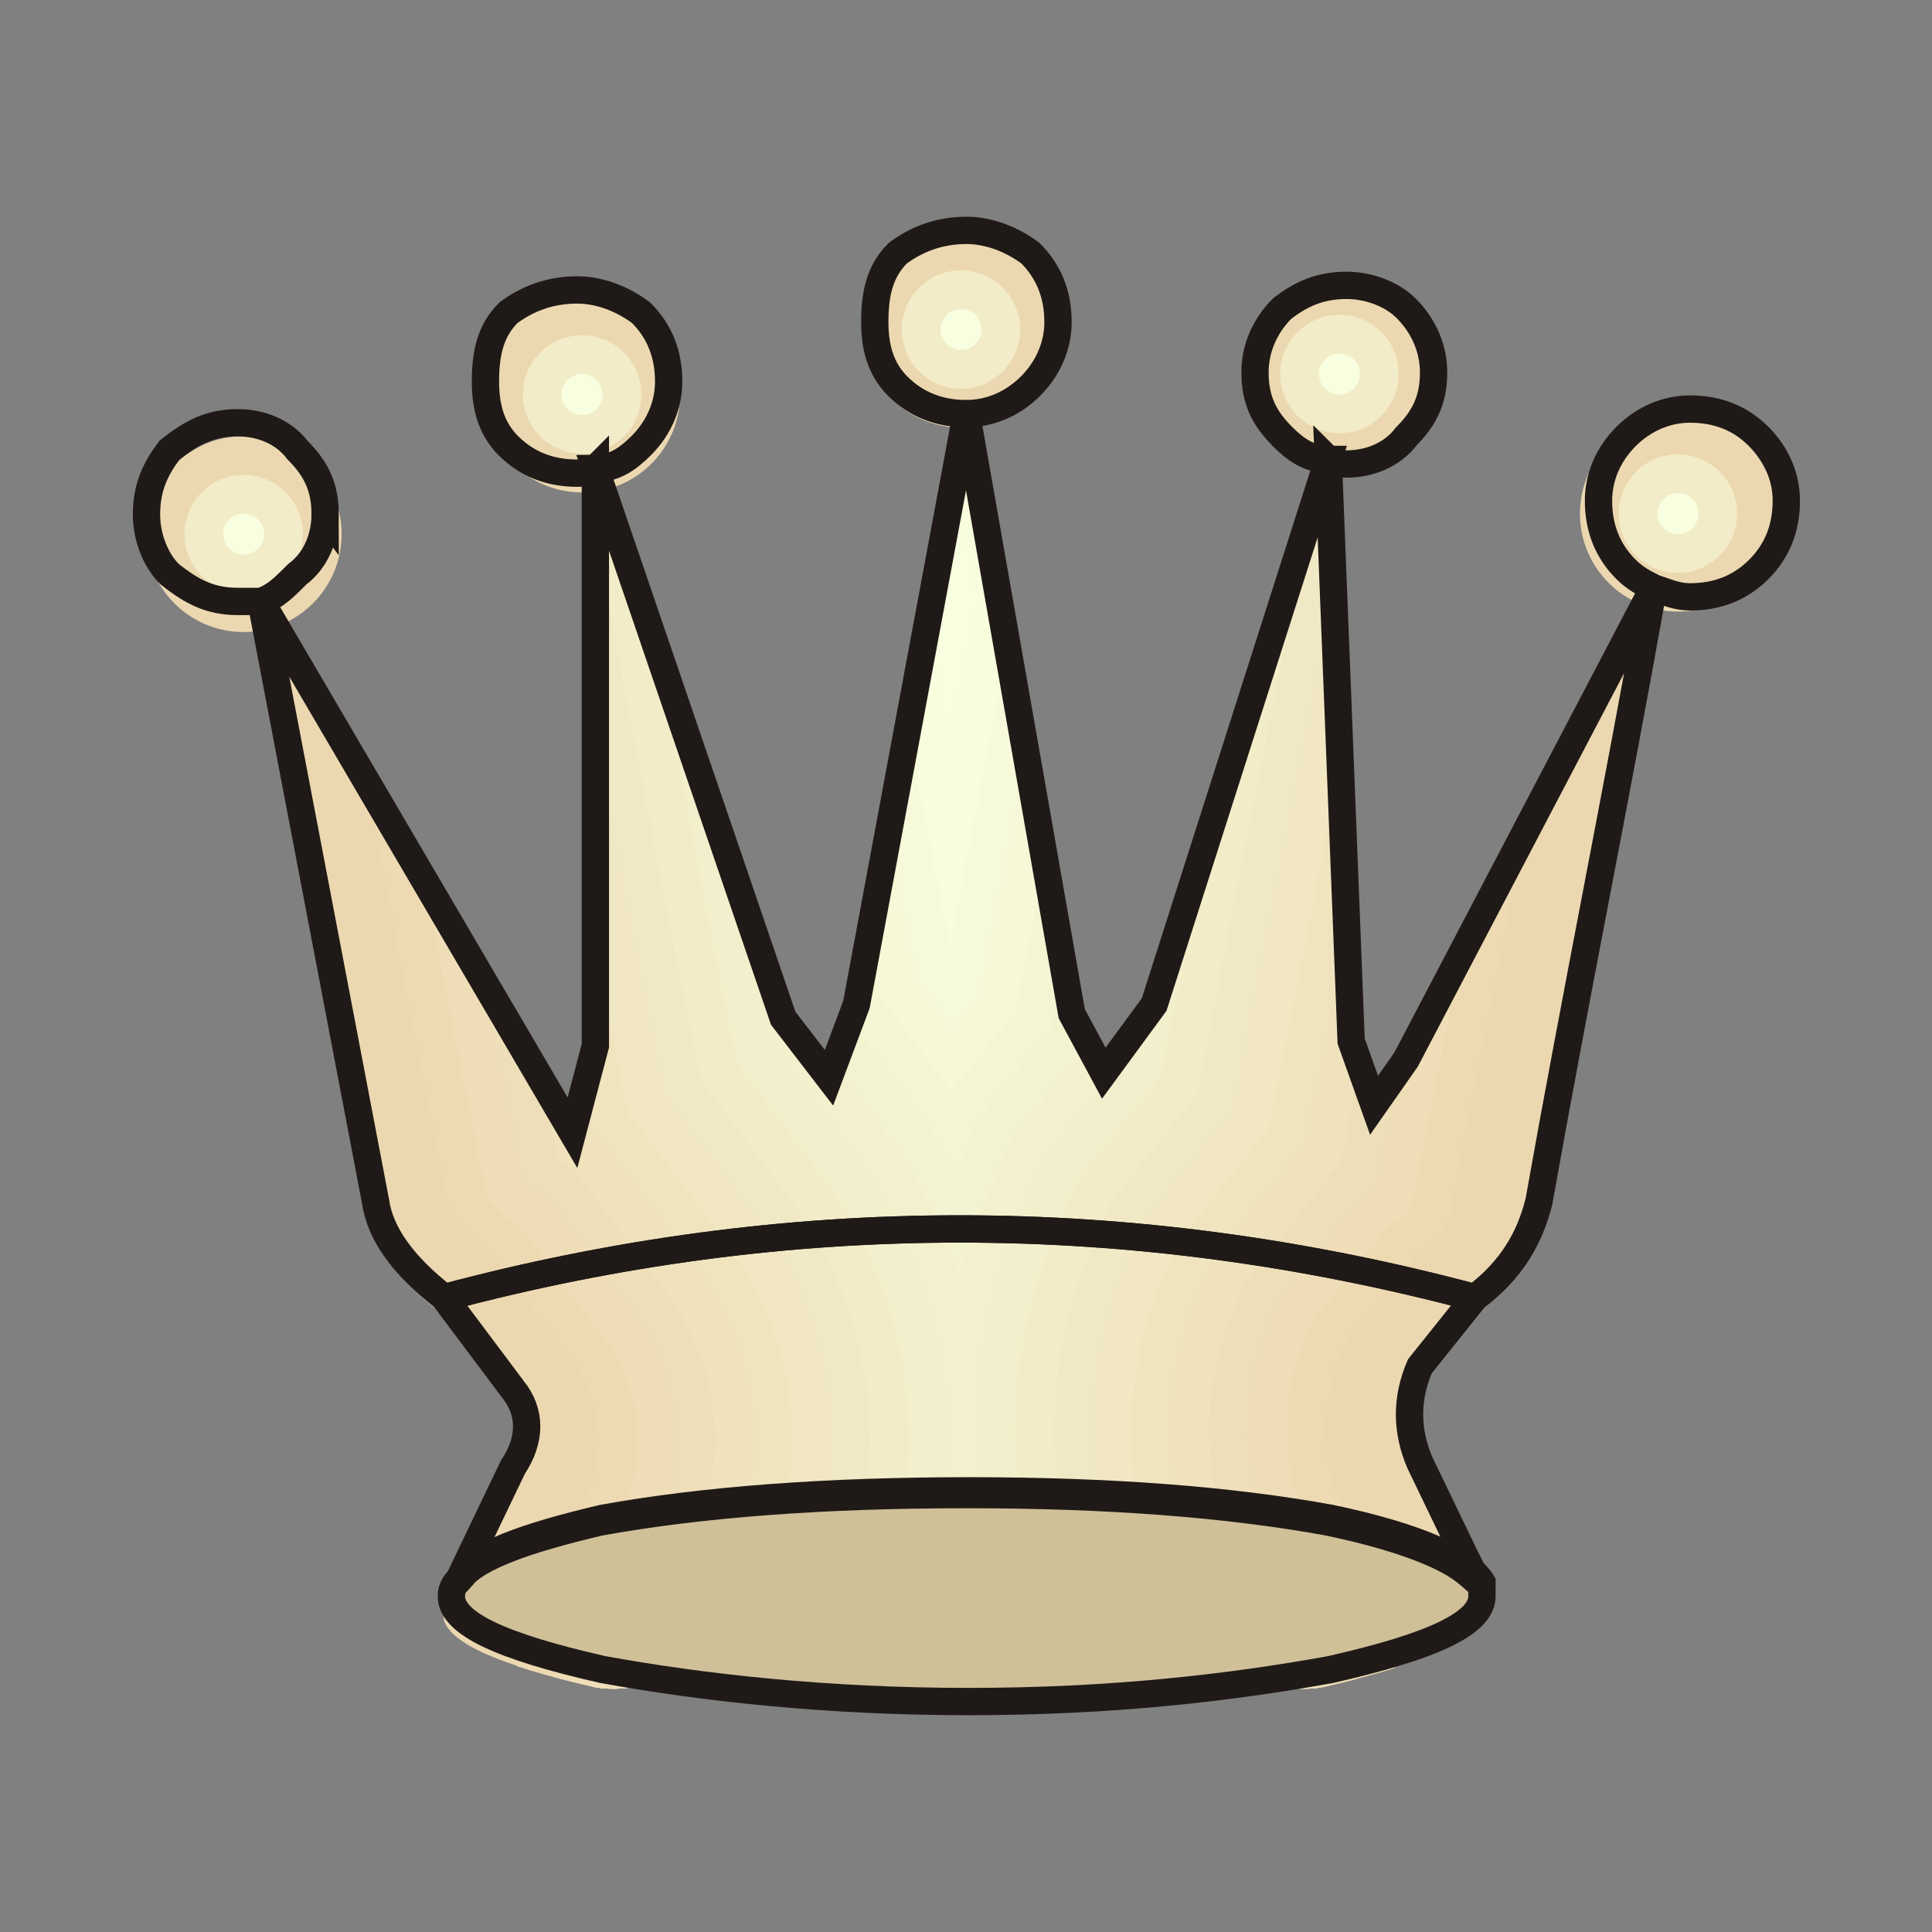 <?xml version="1.0" encoding="UTF-8" standalone="no"?>
<!-- Creator: CorelDRAW -->

<svg
   xmlns:dc="http://purl.org/dc/elements/1.1/"
   xmlns:cc="http://creativecommons.org/ns#"
   xmlns:rdf="http://www.w3.org/1999/02/22-rdf-syntax-ns#"
   xmlns:svg="http://www.w3.org/2000/svg"
   xmlns="http://www.w3.org/2000/svg"
   xmlns:sodipodi="http://sodipodi.sourceforge.net/DTD/sodipodi-0.dtd"
   xmlns:inkscape="http://www.inkscape.org/namespaces/inkscape"
   xml:space="preserve"
   width="99.802mm"
   height="99.802mm"
   style="shape-rendering:geometricPrecision; text-rendering:geometricPrecision; image-rendering:optimizeQuality; fill-rule:evenodd; clip-rule:evenodd"
   viewBox="0 0 99.802 99.802"
   id="svg5208"
   version="1.1"
   inkscape:version="0.91 r13725"
   sodipodi:docname="wq.svg"><rect x="0" y="0" width="99.802" height="99.802" fill="#808080" stroke="none"/><sodipodi:namedview
   pagecolor="#ffffff"
   bordercolor="#666666"
   borderopacity="1"
   objecttolerance="10"
   gridtolerance="10"
   guidetolerance="10"
   inkscape:pageopacity="0"
   inkscape:pageshadow="2"
   inkscape:window-width="640"
   inkscape:window-height="480"
   id="namedview5396"
   showgrid="false"
   inkscape:zoom="0.66736449"
   inkscape:cx="176.81492"
   inkscape:cy="176.81492"
   inkscape:window-x="0"
   inkscape:window-y="0"
   inkscape:window-maximized="0"
   inkscape:current-layer="Layer_x0020_1" />
 <defs
   id="defs5210">
  <style
   type="text/css"
   id="style5212">
   <![CDATA[
    .str0 {stroke:white;stroke-width:0.076}
    .str1 {stroke:#1F1A17;stroke-width:1.411}
    .fil0 {fill:none}

    .fil2 {fill:#F8FFE0}
    .fil3 {fill:#F7FDDD}
    .fil4 {fill:#F7FADA}
    .fil5 {fill:#F6F8D7}
    .fil6 {fill:#F5F5D4}
    .fil7 {fill:#F4F3D1}
    .fil8 {fill:#F4F0CE}
    .fil10 {fill:#F3EECB}
    .fil11 {fill:#F2ECC8}
    .fil12 {fill:#F1E9C5}
    .fil13 {fill:#F1E7C2}
    .fil14 {fill:#F0E4BF}
    .fil15 {fill:#EFE2BC}
    .fil16 {fill:#EEDFB9}
    .fil17 {fill:#EEDDB6}
    .fil18 {fill:#EDDAB3}
    .fil1 {fill:#ECD8B0}

    .fil9 {fill:#F5F5D4}

    .fil19 {fill:#D0C098}

   ]]>
  </style>
 </defs>
 <g
   id="Layer_x0020_1">
  
  <g
   id="_56407960">
   <path
   id="_57646176"
   class="fil1"
   d="M75.71 82.137l0.002 0.002 0 0 0.002 0.002 0 0 0.002 0.002 0 0 0.002 0.002 0 0 0.002 0.002 0 0 0.002 0.002 0 0 0.002 0.002 0 0 0.002 0.002 0 0 0.002 0.002 0 0 0.002 0.002 0 0 0.002 0.002 0 0 0.002 0.002 0 0 0.002 0.002 0.002 0.002 0.002 0.002 0.002 0.002 0.002 0.002 0.002 0.002 0.002 0.002 0.002 0.002 0.002 0.002 0.002 0.002 0.002 0.002 0.002 0.002 0.002 0.002 0.002 0.002 0.002 0.002 0.002 0.002 0.002 0.002 0.002 0.002 0.002 0.002 0.002 0.002 0.002 0.002 0.002 0.002 0.002 0.002 0.002 0.002 0.002 0.002 0.002 0.002 0.002 0.002 0.002 0.002 0.002 0.002 0.002 0.002 0.002 0.002 0.002 0.002 0.002 0.002 0.002 0.002 0.002 0.002 0.002 0.002 0.002 0.002 0.002 0.002 0.002 0.002 0.002 0.002 0.002 0.002 0.002 0.002 0.002 0.002 0.002 0.002 0.002 0.002 0.002 0.002 0.002 0.002 0.002 0.002 0.002 0.002 0.002 0.002 0.002 0.002 0.002 0.002 0.007 0.008 0.008 0.008 0.007 0.008 0.007 0.008 0.027 0.03c0.166,0.319 0.075,0.179 -0.273,-0.123l0.002 0.002 0.003 0.002 0.002 0.002 0 0 0.002 0.002 0 0 0.002 0.002 0 0 0.002 0.002 0 0 0.002 0.002 0 0 0.002 0.002 0 0 0.002 0.002 0 0 0.002 0.002 0 0 0.002 0.002 0 0 0.002 0.002 0 0 0.002 0.002 0 0 0.002 0.002 0 0 0.002 0.002 0 0 0.002 0.002 0 0 0.002 0.002 0 0 0.002 0.002 0 0 0.002 0.002 0 0 0.002 0.002 0 0 0.002 0.002 0 0 0.002 0.002 0 0 0.002 0.002 0 0 0.002 0.002 0 0 0.002 0.002 0 0 0.002 0.002 0 0 0.002 0.002 0 0 0.002 0.002 0 0 0.002 0.002 0 0 0.002 0.002 0 0 0.002 0.002 0 0 0.002 0.002 0 0 0.002 0.002 0 0 0.002 0.002 0 0 0.002 0.002 0.002 0.002 0.002 0.002 0.002 0.002 0.002 0.002 0.002 0.002 0.002 0.002 0.002 0.002 0.002 0.002 0.002 0.002 0.002 0.002 0.002 0.002 0.002 0.002 0.002 0.002 0.002 0.002 0.002 0.002 0.002 0.002 0.002 0.002 0.002 0.002 0.002 0.002 0.002 0.002 0.002 0.002 0.002 0.002 0.002 0.002 0.002 0.002 0.002 0.002 0.002 0.002 0.002 0.002 0.002 0.002 0.002 0.002 0.002 0.002 0.007 0.008 0.008 0.008 0.007 0.008 0.007 0.008 0.029 0.033 0.007 0.008 0.007 0.008 0.002 0.002 0.019 0.022 0.007 0.008 0.007 0.008 0.007 0.008 0.007 0.008 0.007 0.008 0.012 0.015 0.001 0.001 0.006 0.008 0.012 0.016 0.001 0.001 0.006 0.008 0 0.001 0.011 0.015 0.03 0.041 0.006 0.008 0.002 0.003 0.003 0.005 0 0 0.032 0.047 0.001 0.002 0.001 0.002 0.001 0.002c0.011,0.018 0.023,0.036 0.033,0.053l0 0c0,0.237 0,0.473 0,0.71l0.066 0c-0.103,1.382 -2.705,2.541 -7.805,3.7 -5.205,0.946 -11.357,-6.344 -18.692,-6.344 -7.335,0 -13.723,7.29 -18.928,6.344 -4.795,-1.09 -7.382,-2.18 -7.76,-3.455l0 -0.245 -0.045 0c-0.002,-0.029 -0.004,-0.057 -0.004,-0.086 0,-0.673 0.788,-1.712 1.871,-3.74 0.392,-0.734 1.119,-2.449 1.442,-3.121 0.946,-1.42 0.946,-2.84 0,-4.023l-3.549 -4.732c-1.624,-1.263 -2.697,-2.526 -3.22,-3.789l-2.262 -11.309 -3.979 -20.85 0.005 -0.002 16.081 27.431 1.183 -4.496 0 -29.813 0.904 -0.134c-0.245,0.086 -0.51,0.132 -0.807,0.132l9.604 28.395 2.366 3.076 1.419 -3.786 5.679 -30.522 0.182 -0.004c-0.06,0.003 -0.121,0.004 -0.182,0.004l5.442 30.996 1.656 3.076 2.603 -3.549 8.991 -28.156 0 0 1.183 30.049 1.183 3.313 1.657 -2.366 12.777 -24.371 -0.061 0.344 -6.437 32.969 -0 0c-0.28,0.638 -0.639,1.245 -1.1,1.821 -0.445,0.541 -0.982,1.055 -1.63,1.541l-0.067 0.084 -0.002 0.002 -2.839 3.549c-0.71,1.657 -0.71,3.313 0,4.969l2.296 4.768c0.284,0.591 0.481,0.962 0.592,1.173 -0.049,-0.045 -0.108,-0.099 -0.178,-0.159l0.002 0.002 0.002 0.002 0.002 0.002 0.141 0.14 -0.002 -0.002 -0.002 -0.002 -0.002 -0.002 -0.002 -0.002 -0.002 -0.002 -0.002 -0.002 -0.002 -0.002 -0.002 -0.002 -0.002 -0.002 -0.002 -0.002 -0.002 -0.002 -0.002 -0.002 -0.002 -0.002 -0.002 -0.002 -0.002 -0.002 -0.002 -0.002 -0.002 -0.002 -0.002 -0.002 -0.002 -0.002 -0.002 -0.002 -0.002 -0.002 -0.002 -0.002 -0.002 -0.002 -0.002 -0.002 -0.002 -0.002 -0.002 -0.002 -0.002 -0.002 -0.002 -0.002 -0.002 -0.002 -0.002 -0.002 -0.002 -0.002 -0.002 -0.002 -0.002 -0.002 -0.002 -0.002 -0.002 -0.002 -0.002 -0.002 -0.002 -0.002 -0.002 -0.002 -0.002 -0.002 -0.002 -0.002 -0.002 -0.002 -0.002 -0.002 -0.002 -0.002 -0.002 -0.002 -0.002 -0.002 -0.002 -0.002 -0.002 -0.002 -0.002 -0.002 -0.002 -0.002 -0.002 -0.002 -0.002 -0.002 -0.002 -0.002 -0 0 -0.002 -0.002 -0 0 -0.002 -0.002 -0 0 -0.002 -0.002 -0 0 -0.002 -0.002 -0 0 -0.002 -0.002 -0 0 -0.002 -0.002 -0 0 -0.002 -0.002 -0 0 -0.002 -0.002 -0 0 -0.002 -0.002 -0 0 -0.002 -0.002 -0 0 -0.002 -0.002 -0 0 -0.002 -0.002zm-45.232 -57.214c-0.089,0.089 -0.211,0.145 -0.342,0.179l0.342 -0.179zm45.162 57.3l0.145 0.144 -0.002 -0.002 -0.002 -0.002 -0.002 -0.002 -0.002 -0.002 -0.002 -0.002 -0.002 -0.002 -0.002 -0.002 -0.002 -0.002 -0.002 -0.002 -0.002 -0.002 -0.002 -0.002 -0.002 -0.002 -0.002 -0.002 -0.002 -0.002 -0.002 -0.002 -0.002 -0.002 -0.002 -0.002 -0.002 -0.002 -0.002 -0.002 -0.002 -0.002 -0.002 -0.002 -0.002 -0.002 -0.002 -0.002 -0.002 -0.002 -0.002 -0.002 -0.002 -0.002 -0.002 -0.002 -0.002 -0.002 -0.002 -0.002 -0.002 -0.002 -0.002 -0.002 -0 0 -0.002 -0.002 -0 0 -0.002 -0.002 -0 0 -0.002 -0.002 -0 0 -0.002 -0.002 -0 0 -0.002 -0.002 -0 0 -0.002 -0.002 -0 0 -0.002 -0.002 -0 0 -0.002 -0.002 -0 0 -0.002 -0.002 -0 0 -0.002 -0.002 -0 0 -0.002 -0.002 -0 0 -0.002 -0.002 -0 0 -0.002 -0.002 -0 0 -0.002 -0.002 -0 0 -0.002 -0.002 -0 0 -0.002 -0.002 -0 0 -0.002 -0.002 -0 0 -0.002 -0.002 -0 0 -0.002 -0.002 -0 0 -0.002 -0.002 -0 0 -0.002 -0.002 -0 0 -0.002 -0.002 -0 0 -0.002 -0.002 -0 0 -0.002 -0.002 -0 0 -0.002 -0.002 -0 0 -0.002 -0.002 -0 0 -0.002 -0.002 -0 0 -0.002 -0.002 -0 0 -0.002 -0.002 -0 0 -0.002 -0.002 -0 0 -0.002 -0.002 -0 0 -0.002 -0.002 -0.003 -0.002zm9.5 -51.146l-0.005 -0.002 0.005 0.002z" />
   <g
   id="g5220">
    <path
   id="_56889152"
   class="fil2"
   d="M47.829 31.837l1.246 6.529 1.435 -7.347c-0.427,-2.151 -0.87,-4.3 -1.329,-6.445l-1.351 7.263z" />
    <g
   id="g5223">
     <path
   id="_56889920"
   class="fil3"
   d="M46.824 37.239l1.77 9.275 0.469 2.348 2.781 -14.242 -2.201 -12.536c0.06,0 0.121,-0.001 0.182,-0.004l-0.182 0.004 -2.82 15.154z" />
     <path
   id="_57152128"
   class="fil2"
   d="M47.829 31.837l1.246 6.529 1.435 -7.348c-0.427,-2.152 -0.869,-4.301 -1.329,-6.447l-1.352 7.265z" />
    </g>
    <g
   id="g5227">
     <path
   id="_58412816"
   class="fil4"
   d="M49.194 53.115l1.424 -1.78 2.191 -11.22 -3.166 -18.031c0.06,0 0.121,-0.001 0.182,-0.004l-0.182 0.004 -3.825 20.556 0.812 4.257 0.764 3.819 1.799 2.399z" />
     <path
   id="_57026776"
   class="fil3"
   d="M49.063 48.862l2.781 -14.242 -2.201 -12.535c0.06,0 0.121,-0.001 0.182,-0.004l-0.182 0.004 -2.82 15.154 1.77 9.275 0.469 2.348z" />
     <path
   id="_58601416"
   class="fil2"
   d="M49.075 38.366l1.435 -7.348c-0.426,-2.152 -0.869,-4.301 -1.329,-6.449l-1.352 7.267 1.246 6.529z" />
    </g>
    <g
   id="g5232">
     <path
   id="_42307400"
   class="fil5"
   d="M44.817 48.025l0.706 3.529 2.924 3.898 1.44 0 2.6 -3.25 1.287 -6.591 -4.13 -23.526c0.06,0 0.121,-0.001 0.182,-0.004l-0.182 0.004 -4.826 25.941z" />
     <path
   id="_41733272"
   class="fil4"
   d="M45.819 42.641l0.812 4.257 0.764 3.819 1.799 2.399 1.424 -1.78 2.191 -11.22 -3.166 -18.031c0.06,0 0.121,-0.001 0.182,-0.004l-0.182 0.004 -3.825 20.556z" />
     <path
   id="_41789424"
   class="fil3"
   d="M46.824 37.239l1.77 9.275 0.469 2.348 2.781 -14.242 -2.201 -12.536c0.06,0 0.121,-0.001 0.182,-0.004l-0.182 0.004 -2.82 15.154z" />
     <path
   id="_41553328"
   class="fil2"
   d="M47.829 31.837l1.246 6.53 1.435 -7.348c-0.426,-2.151 -0.869,-4.302 -1.328,-6.451l-1.353 7.27z" />
    </g>
    <g
   id="g5238">
     <path
   id="_57122408"
   class="fil6"
   d="M49.371 60.509l1.118 -2.609 3.866 -4.833 0.383 -1.961 -5.095 -29.021c0.06,0 0.121,-0.001 0.182,-0.004l-0.182 0.004 -5.679 30.522 -0.051 0.135 2.973 3.963c0.189,0.246 0.374,0.495 0.555,0.747l1.513 0 0 2.324c0.142,0.243 0.281,0.487 0.416,0.734z" />
     <path
   id="_22908480"
   class="fil5"
   d="M49.887 55.452l2.6 -3.25 1.287 -6.591 -4.13 -23.526c0.06,0 0.121,-0.001 0.182,-0.004l-0.182 0.004 -4.826 25.94 0.706 3.529 2.924 3.898 1.44 0z" />
     <path
   id="_57019832"
   class="fil4"
   d="M49.194 53.115l1.424 -1.78 2.191 -11.22 -3.166 -18.031c0.06,0 0.121,-0.001 0.182,-0.004l-0.182 0.004 -3.825 20.556 0.812 4.257 0.764 3.819 1.799 2.399z" />
     <path
   id="_56981744"
   class="fil3"
   d="M49.063 48.861l2.781 -14.241 -2.201 -12.536c0.06,0 0.121,-0.001 0.182,-0.004l-0.182 0.004 -2.82 15.154 1.77 9.275 0.469 2.347z" />
     <path
   id="_57122432"
   class="fil2"
   d="M49.075 38.366l1.435 -7.349c-0.426,-2.151 -0.869,-4.303 -1.328,-6.453l-1.353 7.272 1.246 6.529z" />
    </g>
    <g
   id="g5245">
     <path
   id="_57021152"
   class="fil7"
   d="M49.549 65.894c0.37,-1.344 0.834,-2.666 1.387,-3.959l1.284 -2.997 3.597 -4.496 -0.733 -1.361 -5.442 -30.996c0.06,0 0.121,-0.001 0.182,-0.004l-0.182 0.004 -5.679 30.522 -0.884 2.357 2.213 2.95c1.879,2.444 3.307,5.139 4.256,7.979z" />
     <path
   id="_56879560"
   class="fil6"
   d="M49.371 60.51l1.118 -2.61 3.867 -4.833 0.383 -1.961 -5.095 -29.021c0.06,0 0.121,-0.001 0.182,-0.004l-0.182 0.004 -5.679 30.522 -0.051 0.135 2.973 3.963c0.933,1.214 1.762,2.486 2.485,3.805z" />
     <path
   id="_57626608"
   class="fil5"
   d="M49.139 56.386l3.348 -4.185 1.287 -6.591 -4.13 -23.526c0.06,0 0.121,-0.001 0.182,-0.004l-0.182 0.004 -4.826 25.94 0.706 3.529 2.957 3.942c0.225,0.294 0.445,0.59 0.659,0.89z" />
     <path
   id="_56408872"
   class="fil4"
   d="M49.194 53.115l1.424 -1.78 2.191 -11.22 -3.166 -18.031c0.06,0 0.121,-0.001 0.182,-0.004l-0.182 0.004 -3.825 20.556 0.812 4.257 0.764 3.819 1.799 2.399z" />
     <path
   id="_56881224"
   class="fil3"
   d="M49.063 48.861l2.781 -14.242 -2.201 -12.535c0.06,0 0.121,-0.001 0.182,-0.004l-0.182 0.004 -2.82 15.154 1.77 9.275 0.469 2.347z" />
     <path
   id="_41546016"
   class="fil2"
   d="M49.075 38.366l1.435 -7.349c-0.426,-2.152 -0.868,-4.303 -1.328,-6.454l-1.353 7.274 1.246 6.529z" />
    </g>
    <g
   id="g5253">
     <path
   id="_57155728"
   class="fil8"
   d="M50.592 76.51c-0.446,-4.702 0.321,-9.439 2.183,-13.788l1.177 -2.748 4.141 -5.176 0.129 -0.662 -1.481 2.02 -1.656 -3.076 -5.442 -30.996c0.06,0 0.121,-0.001 0.182,-0.004l-0.182 0.004 -5.679 30.522 -1.419 3.786 -2.366 -3.076 -1.034 -3.057 0.761 3.805 3.795 5.059c4.37,5.679 5.999,12.731 4.852,19.504l2.039 -2.119z" />
     <path
   id="_41780168"
   class="fil7"
   d="M49.544 65.92c0.371,-1.355 0.836,-2.687 1.393,-3.986l1.284 -2.997 3.597 -4.496 -0.733 -1.361 -5.442 -30.996c0.06,0 0.121,-0.001 0.182,-0.004l-0.182 0.004 -5.679 30.522 -0.884 2.357 2.213 2.95c1.896,2.466 3.314,5.174 4.25,8.006z" />
     <path
   id="_56982376"
   class="fil6"
   d="M49.369 60.515l1.12 -2.615 3.867 -4.833 0.383 -1.961 -5.095 -29.021c0.06,0 0.121,-0.001 0.182,-0.004l-0.182 0.004 -5.679 30.522 -0.051 0.135 2.973 3.963c0.936,1.219 1.764,2.493 2.482,3.809z" />
     <path
   id="_57017592"
   class="fil9"
   d="M49.139 56.386l3.348 -4.185 1.287 -6.591 -4.13 -23.526c0.06,0 0.121,-0.001 0.182,-0.004l-0.182 0.004 -4.826 25.94 0.706 3.529 2.957 3.942c0.226,0.294 0.445,0.591 0.659,0.89z" />
     <path
   id="_40867176"
   class="fil4"
   d="M49.194 53.115l1.424 -1.78 2.191 -11.22 -3.166 -18.031c0.06,0 0.121,-0.001 0.182,-0.004l-0.182 0.004 -3.825 20.556 0.812 4.257 0.764 3.819 1.799 2.399z" />
     <path
   id="_57681800"
   class="fil3"
   d="M49.063 48.861l2.781 -14.241 -2.201 -12.536c0.06,0 0.121,-0.001 0.182,-0.004l-0.182 0.004 -2.82 15.154 1.77 9.275 0.469 2.347z" />
     <path
   id="_56988448"
   class="fil2"
   d="M49.075 38.366l1.435 -7.35c-0.426,-2.152 -0.868,-4.304 -1.327,-6.456l-1.354 7.276 1.246 6.529z" />
    </g>
    <g
   id="g5262">
     <path
   id="_58601392"
   class="fil10"
   d="M52.684 77.22c-0.61,-4.669 0.068,-9.366 1.929,-13.71l1.07 -2.498 4.279 -5.348 2.508 -12.847 -3.126 9.789 -2.603 3.549 -1.656 -3.076 -5.442 -30.996c0.06,0 0.121,-0.001 0.182,-0.004l-0.182 0.004 -5.679 30.522 -1.419 3.786 -2.366 -3.076 -5.745 -16.985 2.383 12.485 1.217 6.087 4.075 5.432c4.71,6.114 5.962,13.941 3.723,21.075 1.106,-0.332 2.237,-0.55 3.391,-0.593l3.462 -3.597z" />
     <path
   id="_40857824"
   class="fil8"
   d="M50.592 76.51c-0.449,-4.704 0.31,-9.414 2.183,-13.788l1.177 -2.747 4.141 -5.176 0.129 -0.662 -1.481 2.019 -1.656 -3.076 -5.442 -30.996c0.06,0 0.121,-0.001 0.182,-0.004l-0.182 0.004 -5.679 30.522 -1.419 3.786 -2.366 -3.076 -1.034 -3.057 0.761 3.806 3.795 5.059c4.371,5.681 5.999,12.733 4.851,19.504l2.039 -2.119z" />
     <path
   id="_57017616"
   class="fil7"
   d="M49.543 65.917c0.371,-1.35 0.836,-2.68 1.394,-3.982l1.284 -2.997 3.597 -4.496 -0.733 -1.361 -5.442 -30.996c0.06,0 0.121,-0.001 0.182,-0.004l-0.182 0.004 -5.679 30.522 -0.884 2.357 2.213 2.951c1.895,2.465 3.313,5.171 4.249,8.002z" />
     <path
   id="_55504136"
   class="fil6"
   d="M49.369 60.515l1.12 -2.615 3.867 -4.833 0.383 -1.961 -5.095 -29.021c0.06,0 0.121,-0.001 0.182,-0.004l-0.182 0.004 -5.679 30.522 -0.051 0.135 2.973 3.963c0.936,1.219 1.764,2.493 2.482,3.809z" />
     <path
   id="_41783744"
   class="fil9"
   d="M49.139 56.386l3.348 -4.185 1.287 -6.591 -4.13 -23.526c0.06,0 0.121,-0.001 0.182,-0.004l-0.182 0.004 -4.826 25.941 0.706 3.529 2.957 3.942c0.226,0.294 0.445,0.591 0.659,0.89z" />
     <path
   id="_58011632"
   class="fil4"
   d="M49.194 53.115l1.424 -1.78 2.191 -11.22 -3.166 -18.031c0.06,0 0.121,-0.001 0.182,-0.004l-0.182 0.004 -3.825 20.556 0.812 4.257 0.764 3.819 1.799 2.399z" />
     <path
   id="_56176856"
   class="fil3"
   d="M49.063 48.862l2.781 -14.242 -2.201 -12.535c0.06,0 0.121,-0.001 0.182,-0.004l-0.182 0.004 -2.82 15.154 1.77 9.275 0.469 2.348z" />
     <path
   id="_56884560"
   class="fil2"
   d="M49.075 38.366l1.435 -7.35c-0.426,-2.152 -0.868,-4.305 -1.327,-6.457l-1.354 7.279 1.246 6.529z" />
    </g>
    <g
   id="g5272">
     <path
   id="_57156792"
   class="fil11"
   d="M54.809 77.896c-0.783,-4.595 -0.198,-9.3 1.643,-13.599l0.963 -2.248 4.416 -5.519 4.98 -25.508c-0.071,-0.374 -0.144,-0.748 -0.216,-1.122l-7.251 22.707 -2.603 3.549 -1.656 -3.076 -5.442 -30.996c0.06,0 0.121,-0.001 0.182,-0.004l-0.182 0.004 -5.679 30.522 -1.419 3.786 -2.366 -3.076 -8.607 -25.446c-0.078,0.977 -0.155,1.953 -0.23,2.93l3.511 18.399 1.308 6.54 4.355 5.806c4.652,6.031 5.612,13.865 2.87,20.775 1.998,-0.874 4.086,-1.512 6.256,-1.512 0.734,0 1.456,0.074 2.167,0.204l2.999 -3.116z" />
     <path
   id="_55578176"
   class="fil10"
   d="M52.685 77.219c-0.604,-4.649 0.071,-9.372 1.928,-13.709l1.07 -2.498 4.278 -5.348 2.508 -12.847 -3.126 9.79 -2.603 3.549 -1.656 -3.076 -5.442 -30.996c0.06,0 0.121,-0.001 0.182,-0.004l-0.182 0.004 -5.679 30.522 -1.419 3.786 -2.366 -3.076 -5.745 -16.985 2.383 12.484 1.217 6.087 4.075 5.433c4.712,6.116 5.961,13.943 3.722,21.075 1.106,-0.332 2.237,-0.55 3.391,-0.593l3.463 -3.598z" />
     <path
   id="_41773856"
   class="fil8"
   d="M50.593 76.508c-0.442,-4.688 0.312,-9.421 2.182,-13.786l1.177 -2.748 4.141 -5.176 0.129 -0.662 -1.481 2.02 -1.656 -3.076 -5.442 -30.996c0.06,0 0.121,-0.001 0.182,-0.004l-0.182 0.004 -5.679 30.522 -1.419 3.786 -2.366 -3.076 -1.034 -3.057 0.761 3.806 3.795 5.059c4.373,5.682 5.998,12.734 4.851,19.504l2.041 -2.121z" />
     <path
   id="_56888720"
   class="fil7"
   d="M49.544 65.921c0.37,-1.353 0.835,-2.685 1.392,-3.987l1.284 -2.997 3.597 -4.496 -0.733 -1.361 -5.442 -30.996c0.06,0 0.121,-0.001 0.182,-0.004l-0.182 0.004 -5.679 30.522 -0.884 2.358 2.213 2.951c1.897,2.467 3.314,5.175 4.25,8.006z" />
     <path
   id="_42589672"
   class="fil6"
   d="M49.369 60.515l1.12 -2.615 3.867 -4.833 0.383 -1.961 -5.095 -29.021c0.06,0 0.121,-0.001 0.182,-0.004l-0.182 0.004 -5.679 30.522 -0.051 0.135 2.973 3.964c0.936,1.219 1.764,2.493 2.482,3.809z" />
     <path
   id="_40916040"
   class="fil5"
   d="M49.139 56.386l3.348 -4.185 1.287 -6.591 -4.13 -23.526c0.06,0 0.121,-0.001 0.182,-0.004l-0.182 0.004 -4.826 25.941 0.706 3.529 2.958 3.943c0.225,0.294 0.445,0.59 0.658,0.89z" />
     <path
   id="_57646320"
   class="fil4"
   d="M49.194 53.115l1.424 -1.78 2.191 -11.22 -3.166 -18.031c0.06,0 0.121,-0.001 0.182,-0.004l-0.182 0.004 -3.825 20.556 0.812 4.257 0.764 3.819 1.799 2.399z" />
     <path
   id="_56883808"
   class="fil3"
   d="M49.063 48.862l2.781 -14.242 -2.201 -12.536c0.06,0 0.121,-0.001 0.182,-0.004l-0.182 0.004 -2.82 15.154 1.77 9.275 0.469 2.347z" />
     <path
   id="_57646784"
   class="fil2"
   d="M49.075 38.366l1.435 -7.351c-0.426,-2.153 -0.867,-4.306 -1.327,-6.46l-1.355 7.282 1.246 6.529z" />
    </g>
    <g
   id="g5283">
     <path
   id="_41230232"
   class="fil12"
   d="M30.478 36.94l2.413 12.643 1.399 6.994 4.636 6.18c4.716,6.107 5.242,14.225 1.605,20.963 2.841,-1.5 5.885,-2.912 9.113,-2.912 1.509,0 2.967,0.309 4.378,0.791l2.948 -3.063c-0.985,-4.525 -0.515,-9.166 1.321,-13.451l0.856 -1.998 4.553 -5.691 4.937 -25.286 -0.108 -2.747c-0.22,-1.136 -0.445,-2.273 -0.673,-3.41l-8.511 26.654 -2.603 3.549 -1.656 -3.076 -5.442 -30.996c0.06,0 0.121,-0.001 0.182,-0.004l-0.182 0.004 -5.679 30.522 -1.419 3.786 -2.366 -3.076 -9.604 -28.395c0.297,0 0.562,-0.046 0.807,-0.132l-0.904 0.134 0 12.017zm0 -12.017c-0.089,0.089 -0.211,0.145 -0.342,0.179l0.342 -0.179z" />
     <path
   id="_58556400"
   class="fil11"
   d="M31.571 27.867c-0.077,0.979 -0.154,1.956 -0.229,2.933l3.511 18.399 1.308 6.54 4.355 5.806c4.653,6.034 5.61,13.867 2.869,20.775 1.999,-0.874 4.086,-1.513 6.257,-1.513 0.734,0 1.456,0.074 2.167,0.204l2.998 -3.116c-0.786,-4.592 -0.213,-9.267 1.643,-13.6l0.963 -2.248 4.416 -5.519 4.98 -25.508c-0.071,-0.374 -0.144,-0.748 -0.216,-1.122l-7.251 22.707 -2.603 3.549 -1.656 -3.076 -5.442 -30.996c0.06,0 0.121,-0.001 0.182,-0.004l-0.182 0.004 -5.679 30.522 -1.419 3.786 -2.366 -3.076 -8.608 -25.449z" />
     <path
   id="_41534224"
   class="fil10"
   d="M34.434 36.331l2.383 12.485 1.217 6.087 4.075 5.433c4.713,6.119 5.959,13.945 3.721,21.075 1.106,-0.332 2.237,-0.55 3.392,-0.594l3.462 -3.597c-0.607,-4.643 0.057,-9.341 1.929,-13.71l1.07 -2.498 4.279 -5.348 2.508 -12.847 -3.126 9.79 -2.603 3.549 -1.656 -3.076 -5.442 -30.996c0.06,0 0.121,-0.001 0.182,-0.004l-0.182 0.004 -5.679 30.522 -1.419 3.786 -2.366 -3.076 -5.745 -16.985z" />
     <path
   id="_41544672"
   class="fil8"
   d="M39.145 50.26l0.761 3.806 3.795 5.06c4.374,5.684 5.998,12.736 4.85,19.504l2.04 -2.12c-0.446,-4.68 0.3,-9.391 2.183,-13.788l1.177 -2.748 4.141 -5.176 0.129 -0.662 -1.481 2.019 -1.656 -3.076 -5.442 -30.996c0.06,0 0.121,-0.001 0.182,-0.004l-0.182 0.004 -5.679 30.522 -1.419 3.786 -2.366 -3.076 -1.034 -3.057z" />
     <path
   id="_40915920"
   class="fil7"
   d="M43.081 54.964l2.214 2.951c1.896,2.466 3.312,5.172 4.248,8.001 0.37,-1.348 0.835,-2.678 1.394,-3.982l1.284 -2.997 3.597 -4.496 -0.733 -1.361 -5.442 -30.996c0.06,0 0.121,-0.001 0.182,-0.004l-0.182 0.004 -5.679 30.522 -0.884 2.358z" />
     <path
   id="_40868064"
   class="fil6"
   d="M43.914 52.742l2.974 3.964c0.936,1.219 1.764,2.493 2.482,3.809l1.12 -2.615 3.867 -4.833 0.383 -1.961 -5.095 -29.021c0.06,0 0.121,-0.001 0.182,-0.004l-0.182 0.004 -5.679 30.522 -0.051 0.135z" />
     <path
   id="_55541664"
   class="fil5"
   d="M44.817 48.025l0.706 3.529 2.958 3.943c0.225,0.294 0.445,0.59 0.658,0.889l3.348 -4.185 1.287 -6.591 -4.13 -23.526c0.06,0 0.121,-0.001 0.182,-0.004l-0.182 0.004 -4.826 25.941z" />
     <path
   id="_41733200"
   class="fil4"
   d="M45.819 42.641l0.812 4.257 0.764 3.819 1.799 2.399 1.424 -1.78 2.191 -11.22 -3.166 -18.031c0.06,0 0.121,-0.001 0.182,-0.004l-0.182 0.004 -3.825 20.556z" />
     <path
   id="_41159272"
   class="fil3"
   d="M46.824 37.239l1.77 9.275 0.469 2.348 2.781 -14.242 -2.201 -12.536c0.06,0 0.121,-0.001 0.182,-0.004l-0.182 0.004 -2.82 15.154z" />
     <path
   id="_55533816"
   class="fil2"
   d="M47.829 31.837l1.246 6.529 1.435 -7.352c-0.425,-2.153 -0.867,-4.308 -1.326,-6.463l-1.355 7.286z" />
    </g>
    <g
   id="g5295">
     <path
   id="_41221008"
   class="fil13"
   d="M30.478 47.609l0.45 2.358 1.533 7.663 0.284 0.221 4.59 6.118c4.323,5.589 4.723,12.978 1.274,19.097 -0.113,0.253 -0.214,0.504 -0.315,0.763 -0.191,0.488 -0.42,0.967 -0.662,1.439 3.638,-1.89 7.659,-4.459 12.013,-4.459 2.238,0 4.366,0.679 6.391,1.596l0.034 -0.036 -0.006 -0.006 3.112 -3.233c-1.196,-4.404 -0.855,-9.032 0.955,-13.257l0.749 -1.748 4.69 -5.863 3.41 -17.467 -0.643 -16.343 0 0 -8.991 28.156 -2.603 3.549 -1.656 -3.076 -5.442 -30.996c0.06,0 0.121,-0.001 0.182,-0.004l-0.182 0.004 -5.679 30.522 -1.419 3.786 -2.366 -3.076 -9.604 -28.395c0.297,0 0.562,-0.046 0.807,-0.132l-0.904 0.134 0 22.685zm0 -22.685c-0.089,0.089 -0.211,0.145 -0.342,0.179l0.342 -0.179z" />
     <path
   id="_41734208"
   class="fil12"
   d="M30.478 36.94l2.413 12.643 1.399 6.994 4.636 6.18c4.729,6.124 5.249,14.214 1.605,20.963 2.841,-1.5 5.885,-2.912 9.113,-2.912 1.509,0 2.968,0.309 4.378,0.791l2.95 -3.065c-0.974,-4.498 -0.515,-9.166 1.319,-13.45l0.856 -1.998 4.553 -5.691 4.937 -25.286 -0.108 -2.747c-0.22,-1.136 -0.444,-2.273 -0.673,-3.41l-8.511 26.655 -2.603 3.549 -1.656 -3.076 -5.442 -30.996c0.06,0 0.121,-0.001 0.182,-0.004l-0.182 0.004 -5.679 30.522 -1.419 3.786 -2.366 -3.076 -9.604 -28.395c0.297,0 0.562,-0.046 0.807,-0.132l-0.904 0.134 0 12.016zm0 -12.016c-0.089,0.089 -0.211,0.145 -0.342,0.179l0.342 -0.179z" />
     <path
   id="_41782616"
   class="fil11"
   d="M31.571 27.866c-0.077,0.979 -0.154,1.957 -0.229,2.934l3.511 18.399 1.308 6.54 4.356 5.806c4.666,6.051 5.619,13.863 2.871,20.774 1.998,-0.874 4.085,-1.512 6.255,-1.512 0.734,0 1.456,0.074 2.167,0.204l3.001 -3.118c-0.776,-4.571 -0.214,-9.268 1.641,-13.597l0.963 -2.248 4.416 -5.519 4.981 -25.508c-0.071,-0.374 -0.144,-0.748 -0.216,-1.122l-7.251 22.707 -2.603 3.549 -1.656 -3.076 -5.442 -30.996c0.06,0 0.121,-0.001 0.182,-0.004l-0.182 0.004 -5.679 30.522 -1.419 3.786 -2.366 -3.076 -8.608 -25.45z" />
     <path
   id="_56878000"
   class="fil10"
   d="M34.434 36.331l2.383 12.485 1.217 6.087 4.075 5.433c4.726,6.135 5.969,13.943 3.724,21.074 1.105,-0.332 2.236,-0.549 3.389,-0.593l3.466 -3.601c-0.599,-4.626 0.056,-9.342 1.925,-13.706l1.07 -2.498 4.278 -5.348 2.508 -12.847 -3.126 9.789 -2.603 3.549 -1.656 -3.076 -5.442 -30.996c0.06,0 0.121,-0.001 0.182,-0.004l-0.182 0.004 -5.679 30.522 -1.419 3.786 -2.366 -3.076 -5.745 -16.985z" />
     <path
   id="_41533400"
   class="fil8"
   d="M39.145 50.259l0.761 3.806 3.796 5.06c4.369,5.679 5.99,12.74 4.844,19.51l2.051 -2.131c-0.44,-4.666 0.298,-9.392 2.178,-13.783l1.177 -2.747 4.141 -5.176 0.129 -0.662 -1.481 2.019 -1.656 -3.076 -5.442 -30.996c0.06,0 0.121,-0.001 0.182,-0.004l-0.182 0.004 -5.679 30.522 -1.419 3.786 -2.366 -3.076 -1.034 -3.057z" />
     <path
   id="_57019880"
   class="fil7"
   d="M43.081 54.964l2.214 2.952c1.897,2.467 3.313,5.178 4.248,8.013 0.37,-1.353 0.835,-2.688 1.394,-3.995l1.284 -2.997 3.597 -4.496 -0.733 -1.361 -5.442 -30.996c0.06,0 0.121,-0.001 0.182,-0.004l-0.182 0.004 -5.679 30.522 -0.884 2.357z" />
     <path
   id="_56988112"
   class="fil6"
   d="M43.914 52.742l2.974 3.965c0.936,1.219 1.763,2.493 2.481,3.81l1.121 -2.616 3.866 -4.833 0.383 -1.962 -5.095 -29.021c0.06,0 0.121,-0.001 0.182,-0.004l-0.182 0.004 -5.679 30.522 -0.051 0.135z" />
     <path
   id="_56879776"
   class="fil5"
   d="M44.817 48.025l0.706 3.529 2.958 3.944c0.225,0.293 0.444,0.59 0.658,0.889l3.348 -4.185 1.287 -6.591 -4.13 -23.526c0.06,0 0.121,-0.001 0.182,-0.004l-0.182 0.004 -4.826 25.941z" />
     <path
   id="_55532960"
   class="fil4"
   d="M45.819 42.641l0.812 4.257 0.764 3.819 1.799 2.399 1.424 -1.78 2.191 -11.221 -3.166 -18.031c0.06,0 0.121,-0.001 0.182,-0.004l-0.182 0.004 -3.825 20.556z" />
     <path
   id="_55539464"
   class="fil3"
   d="M46.824 37.239l1.77 9.275 0.469 2.347 2.781 -14.242 -2.201 -12.536c0.06,0 0.121,-0.001 0.182,-0.004l-0.182 0.004 -2.82 15.154z" />
     <path
   id="_58601368"
   class="fil2"
   d="M47.829 31.837l1.246 6.529 1.436 -7.353c-0.425,-2.153 -0.867,-4.309 -1.326,-6.466l-1.356 7.29z" />
    </g>
    <g
   id="g5308">
     <path
   id="_56953264"
   class="fil14"
   d="M61.429 79.671c-1.445,-4.276 -1.262,-8.808 0.539,-13.011l0.642 -1.499 4.828 -6.034 1.883 -9.647 -0.986 -25.029 0 0 -8.991 28.156 -2.603 3.549 -1.656 -3.076 -5.442 -30.996c0.06,0 0.121,-0.001 0.182,-0.004l-0.182 0.004 -5.679 30.522 -1.419 3.786 -2.366 -3.076 -9.604 -28.395c0.297,0 0.562,-0.046 0.807,-0.132l-0.904 0.134 0 29.813 -0.361 1.372 0.528 2.642 0.66 0.514 4.438 5.917c3.862,4.985 4.181,11.55 1.074,16.987 -0.109,0.243 -0.206,0.481 -0.302,0.731 -0.314,0.817 -0.74,1.605 -1.152,2.376 -0.211,0.396 -0.435,0.785 -0.659,1.174l-0.02 0.167c4.372,-1.611 9.393,-5.808 14.959,-5.808 4.261,0 8.124,2.461 11.633,4.337l-2.413 -2.286 0.076 -0.084 -0.005 -0.004 0.111 -0.122 -0.24 -0.239 0.081 -0.084 -0.007 -0.007 2.55 -2.65zm-30.951 -54.747c-0.089,0.089 -0.211,0.145 -0.342,0.179l0.342 -0.179z" />
     <path
   id="_41433248"
   class="fil13"
   d="M59.174 79.13c-1.196,-4.39 -0.875,-8.985 0.955,-13.258l0.749 -1.748 4.691 -5.863 3.41 -17.466 -0.643 -16.344 0 0 -8.991 28.156 -2.603 3.549 -1.656 -3.076 -5.442 -30.996c0.06,0 0.121,-0.001 0.182,-0.004l-0.182 0.004 -5.679 30.522 -1.419 3.786 -2.366 -3.076 -9.604 -28.395c0.297,0 0.562,-0.046 0.807,-0.132l-0.904 0.134 0 22.685 0.45 2.358 1.533 7.663 0.284 0.221 4.59 6.119c4.326,5.594 4.721,12.985 1.271,19.101 -0.079,0.181 -0.151,0.359 -0.223,0.546 -0.217,0.565 -0.478,1.113 -0.755,1.653 3.638,-1.89 7.66,-4.46 12.015,-4.46 2.239,0 4.367,0.68 6.393,1.597l0.048 -0.05 -0.007 -0.007 3.097 -3.217zm-28.696 -54.206c-0.089,0.089 -0.211,0.145 -0.342,0.179l0.342 -0.179z" />
     <path
   id="_56980256"
   class="fil12"
   d="M56.97 78.535c-0.976,-4.481 -0.533,-9.123 1.321,-13.451l0.856 -1.998 4.553 -5.691 4.937 -25.286 -0.108 -2.749c-0.22,-1.136 -0.444,-2.273 -0.672,-3.41l-8.512 26.657 -2.603 3.549 -1.656 -3.076 -5.442 -30.996c0.06,0 0.121,-0.001 0.182,-0.004l-0.182 0.004 -5.679 30.522 -1.419 3.786 -2.366 -3.076 -9.604 -28.395c0.297,0 0.562,-0.046 0.807,-0.132l-0.904 0.134 0 12.017 2.413 12.643 1.399 6.994 4.636 6.181c4.731,6.128 5.246,14.218 1.605,20.963 2.841,-1.5 5.885,-2.912 9.113,-2.912 1.509,0 2.968,0.309 4.379,0.79l2.948 -3.063zm-26.492 -53.612c-0.089,0.089 -0.211,0.145 -0.342,0.179l0.342 -0.179z" />
     <path
   id="_56980472"
   class="fil11"
   d="M54.809 77.897c-0.779,-4.553 -0.23,-9.228 1.643,-13.6l0.963 -2.248 4.416 -5.519 4.98 -25.508c-0.071,-0.374 -0.143,-0.748 -0.216,-1.123l-7.251 22.708 -2.603 3.549 -1.656 -3.076 -5.442 -30.996c0.06,0 0.121,-0.001 0.182,-0.004l-0.182 0.004 -5.679 30.522 -1.419 3.786 -2.366 -3.076 -8.603 -25.436c-0.079,0.975 -0.157,1.949 -0.233,2.923l3.511 18.395 1.308 6.54 4.356 5.807c4.668,6.054 5.617,13.866 2.87,20.774 1.998,-0.874 4.085,-1.512 6.255,-1.512 0.734,0 1.456,0.074 2.167,0.204l2.999 -3.116z" />
     <path
   id="_41776664"
   class="fil10"
   d="M52.684 77.22c-0.602,-4.607 0.042,-9.305 1.929,-13.71l1.07 -2.498 4.279 -5.348 2.508 -12.847 -3.126 9.79 -2.603 3.549 -1.656 -3.076 -5.442 -30.996c0.06,0 0.121,-0.001 0.182,-0.004l-0.182 0.004 -5.679 30.522 -1.419 3.786 -2.366 -3.076 -5.745 -16.986 2.383 12.485 1.218 6.087 4.075 5.433c4.728,6.138 5.968,13.946 3.724,21.073 1.105,-0.332 2.235,-0.549 3.389,-0.593l3.462 -3.597z" />
     <path
   id="_41780192"
   class="fil8"
   d="M50.592 76.51c-0.443,-4.648 0.286,-9.358 2.183,-13.788l1.177 -2.747 4.141 -5.176 0.129 -0.662 -1.481 2.02 -1.656 -3.076 -5.442 -30.996c0.06,0 0.121,-0.001 0.182,-0.004l-0.182 0.004 -5.679 30.522 -1.419 3.786 -2.366 -3.076 -1.034 -3.057 0.761 3.806 3.796 5.06c4.385,5.7 6.006,12.736 4.857,19.497l2.033 -2.112z" />
     <path
   id="_56013688"
   class="fil7"
   d="M49.541 65.924c0.37,-1.348 0.835,-2.68 1.396,-3.99l1.284 -2.997 3.597 -4.496 -0.733 -1.361 -5.442 -30.996c0.06,0 0.121,-0.001 0.182,-0.004l-0.182 0.004 -5.679 30.522 -0.884 2.357 2.214 2.952c1.895,2.466 3.311,5.175 4.246,8.008z" />
     <path
   id="_57343984"
   class="fil6"
   d="M49.368 60.517l1.121 -2.617 3.867 -4.833 0.383 -1.961 -5.095 -29.021c0.06,0 0.121,-0.001 0.182,-0.004l-0.182 0.004 -5.679 30.522 -0.051 0.135 2.974 3.965c0.936,1.219 1.763,2.493 2.48,3.81z" />
     <path
   id="_41237080"
   class="fil5"
   d="M49.139 56.386l3.348 -4.185 1.287 -6.591 -4.13 -23.526c0.06,0 0.121,-0.001 0.182,-0.004l-0.182 0.004 -4.826 25.941 0.706 3.529 2.959 3.944c0.225,0.293 0.444,0.59 0.657,0.889z" />
     <path
   id="_41240864"
   class="fil4"
   d="M49.194 53.115l1.424 -1.78 2.191 -11.22 -3.166 -18.031c0.06,0 0.121,-0.001 0.182,-0.004l-0.182 0.004 -3.825 20.556 0.812 4.257 0.764 3.819 1.799 2.399z" />
     <path
   id="_56410696"
   class="fil3"
   d="M49.063 48.862l2.781 -14.242 -2.201 -12.535c0.06,0 0.121,-0.001 0.182,-0.004l-0.182 0.004 -2.82 15.154 1.77 9.275 0.469 2.348z" />
     <path
   id="_58562696"
   class="fil2"
   d="M49.075 38.366l1.436 -7.355c-0.425,-2.154 -0.866,-4.311 -1.325,-6.47l-1.357 7.296 1.246 6.529z" />
    </g>
    <g
   id="g5322">
     <path
   id="_57006456"
   class="fil15"
   d="M32.771 85.792c-0.057,0.458 -0.112,0.916 -0.167,1.375 4.835,-0.687 10.569,-6.36 17.04,-6.36 6.3,0 11.726,5.378 16.43,6.296l0 -0.169 -4.414 -4.181 0.076 -0.084 -0.003 -0.003 0.08 -0.088 -0.201 -0.2 0.08 -0.083 -0.007 -0.007 2.061 -2.141c-1.726,-4.13 -1.705,-8.578 0.061,-12.701l0.535 -1.249 4.47 -5.587 0.002 -0.002 0.078 -0.097 0.368 -0.276 0.816 -4.18 -0.556 -1.557 -1.183 -30.049 0 0 -8.991 28.156 -2.603 3.549 -1.656 -3.076 -5.442 -30.996c0.06,0 0.121,-0.001 0.182,-0.004l-0.182 0.004 -5.679 30.522 -1.419 3.786 -2.366 -3.076 -9.604 -28.395c0.297,0 0.562,-0.046 0.807,-0.132l-0.904 0.134 0 29.813 -1.183 4.496 -0.9 -1.535 0.435 2.176 1.036 0.806 4.287 5.715c3.401,4.38 3.639,10.103 0.883,14.859 -0.118,0.261 -0.223,0.515 -0.325,0.784 -0.3,0.789 -0.715,1.552 -1.111,2.296 -0.264,0.494 -0.548,0.975 -0.829,1.459zm-2.293 -60.869c-0.089,0.089 -0.211,0.145 -0.342,0.179l0.342 -0.179z" />
     <path
   id="_41712488"
   class="fil14"
   d="M34.706 86.443l-0.021 0.173c4.372,-1.611 9.393,-5.808 14.959,-5.808 4.262,0 8.125,2.462 11.634,4.339l-2.413 -2.286 0.077 -0.086 -0.003 -0.003 0.109 -0.121 -0.243 -0.242 0.084 -0.087 -0.007 -0.007 2.546 -2.645c-1.443,-4.272 -1.264,-8.804 0.539,-13.012l0.642 -1.498 4.787 -5.983 0.003 -0.002 0.038 -0.047 1.884 -9.649 -0.986 -25.029 0 0 -8.991 28.156 -2.603 3.549 -1.656 -3.076 -5.442 -30.996c0.06,0 0.121,-0.001 0.182,-0.004l-0.182 0.004 -5.679 30.522 -1.419 3.786 -2.366 -3.076 -9.604 -28.395c0.297,0 0.562,-0.046 0.807,-0.132l-0.904 0.134 0 29.813 -0.361 1.372 0.528 2.642 0.66 0.514 4.438 5.917c3.868,4.993 4.181,11.546 1.076,16.983 -0.086,0.193 -0.163,0.382 -0.239,0.584 -0.332,0.873 -0.777,1.704 -1.216,2.527 -0.211,0.395 -0.434,0.782 -0.659,1.168zm-4.228 -61.52c-0.089,0.089 -0.211,0.145 -0.342,0.179l0.342 -0.179z" />
     <path
   id="_56283320"
   class="fil13"
   d="M56.036 82.405l0.053 -0.055 -0.007 -0.007 3.092 -3.213c-1.195,-4.387 -0.877,-8.981 0.955,-13.258l0.749 -1.748 4.69 -5.862 3.41 -17.467 -0.643 -16.343 0 0 -8.991 28.156 -2.603 3.549 -1.656 -3.076 -5.442 -30.996c0.06,0 0.121,-0.001 0.182,-0.004l-0.182 0.004 -5.679 30.522 -1.419 3.786 -2.366 -3.076 -9.604 -28.395c0.297,0 0.562,-0.046 0.807,-0.132l-0.904 0.134 0 22.685 0.45 2.358 1.532 7.663 0.284 0.221 4.59 6.119c4.338,5.609 4.721,12.998 1.262,19.117 -0.346,0.757 -0.644,1.462 -0.996,2.197 3.646,-1.891 7.677,-4.475 12.043,-4.475 2.239,0 4.367,0.68 6.393,1.597zm-25.558 -57.481c-0.089,0.089 -0.211,0.145 -0.342,0.179l0.342 -0.179z" />
     <path
   id="_57143256"
   class="fil12"
   d="M54.021 81.599l2.949 -3.064c-0.975,-4.478 -0.535,-9.12 1.321,-13.451l0.856 -1.998 4.553 -5.691 4.937 -25.286 -0.108 -2.753c-0.219,-1.135 -0.443,-2.272 -0.671,-3.41l-8.513 26.66 -2.603 3.549 -1.656 -3.076 -5.442 -30.996c0.06,0 0.121,-0.001 0.182,-0.004l-0.182 0.004 -5.679 30.522 -1.419 3.786 -2.366 -3.076 -9.604 -28.395c0.297,0 0.562,-0.046 0.807,-0.132l-0.904 0.134 0 12.016 2.413 12.643 1.399 6.994 4.636 6.181c4.74,6.138 5.247,14.218 1.604,20.963 2.841,-1.5 5.885,-2.912 9.113,-2.912 1.509,0 2.967,0.309 4.378,0.791zm-23.543 -56.675c-0.089,0.089 -0.211,0.145 -0.342,0.179l0.342 -0.179z" />
     <path
   id="_55299472"
   class="fil11"
   d="M51.81 81.013l2.999 -3.116c-0.778,-4.55 -0.231,-9.225 1.643,-13.6l0.963 -2.248 4.415 -5.519 4.981 -25.509c-0.071,-0.374 -0.143,-0.749 -0.216,-1.123l-7.252 22.709 -2.603 3.549 -1.656 -3.076 -5.442 -30.996c0.06,0 0.121,-0.001 0.182,-0.004l-0.182 0.004 -5.679 30.522 -1.419 3.786 -2.366 -3.076 -8.604 -25.437c-0.079,0.975 -0.157,1.949 -0.232,2.924l3.511 18.396 1.308 6.54 4.356 5.807c4.676,6.064 5.619,13.867 2.871,20.774 1.998,-0.874 4.085,-1.512 6.255,-1.512 0.734,0 1.456,0.074 2.167,0.205z" />
     <path
   id="_57143928"
   class="fil10"
   d="M49.223 80.817l3.462 -3.597c-0.602,-4.605 0.041,-9.303 1.929,-13.711l1.07 -2.497 4.278 -5.348 2.508 -12.846 -3.126 9.789 -2.603 3.549 -1.656 -3.076 -5.442 -30.996c0.06,0 0.121,-0.001 0.182,-0.004l-0.182 0.004 -5.679 30.522 -1.419 3.786 -2.366 -3.076 -5.745 -16.985 2.383 12.485 1.217 6.087 4.076 5.433c4.735,6.148 5.97,13.949 3.724,21.074 1.105,-0.331 2.235,-0.549 3.389,-0.593z" />
     <path
   id="_58699752"
   class="fil8"
   d="M39.145 50.26l1.034 3.057 2.366 3.076 1.419 -3.786 5.679 -30.522 0.182 -0.004c-0.06,0.003 -0.121,0.004 -0.182,0.004l5.442 30.996 1.656 3.076 1.481 -2.02 -0.129 0.662 -4.141 5.176 -1.177 2.747c-1.899,4.432 -2.626,9.143 -2.183,13.788l-2.03 2.11c1.151,-6.756 -0.468,-13.786 -4.859,-19.494l-3.796 -5.061 -0.761 -3.806z" />
     <path
   id="_57309184"
   class="fil7"
   d="M43.081 54.964l0.884 -2.358 5.679 -30.522 0.182 -0.004c-0.06,0.003 -0.121,0.004 -0.182,0.004l5.442 30.996 0.733 1.361 -3.597 4.496 -1.284 2.997c-0.558,1.302 -1.021,2.627 -1.39,3.968 -0.937,-2.818 -2.355,-5.517 -4.252,-7.985l-2.214 -2.952z" />
     <path
   id="_41113392"
   class="fil6"
   d="M43.914 52.742l0.051 -0.135 5.679 -30.522 0.182 -0.004c-0.06,0.003 -0.121,0.004 -0.182,0.004l5.095 29.021 -0.383 1.961 -3.866 4.832 -1.119 2.612c-0.719,-1.313 -1.546,-2.585 -2.483,-3.805l-2.974 -3.965z" />
     <path
   id="_41215264"
   class="fil5"
   d="M49.139 56.386l3.348 -4.185 1.287 -6.591 -4.13 -23.526c0.06,0 0.121,-0.001 0.182,-0.004l-0.182 0.004 -4.826 25.94 0.706 3.529 2.959 3.944c0.225,0.293 0.444,0.589 0.657,0.888z" />
     <path
   id="_56882696"
   class="fil4"
   d="M49.194 53.115l1.424 -1.78 2.191 -11.22 -3.166 -18.031c0.06,0 0.121,-0.001 0.182,-0.004l-0.182 0.004 -3.825 20.556 0.812 4.257 0.764 3.819 1.799 2.399z" />
     <path
   id="_56990472"
   class="fil3"
   d="M49.063 48.861l2.781 -14.242 -2.201 -12.536c0.06,0 0.121,-0.001 0.182,-0.004l-0.182 0.004 -2.82 15.154 1.77 9.276 0.469 2.347z" />
     <path
   id="_41210032"
   class="fil2"
   d="M49.075 38.366l1.437 -7.358c-0.424,-2.153 -0.864,-4.314 -1.323,-6.48l-1.36 7.309 1.246 6.529z" />
    </g>
    <g
   id="g5337">
     <path
   id="_42680672"
   class="fil16"
   d="M30.838 85.127c-0.084,0.665 -0.165,1.331 -0.243,1.997l0.12 0.028c5.205,0.946 11.594,-6.344 18.928,-6.344 7.213,0 13.281,7.049 18.43,6.384l0 -1.117 -3.618 -3.428 0.077 -0.085 -0.005 -0.004 0.048 -0.053 -0.159 -0.158 0.07 -0.073 -0.006 -0.006 1.658 -1.722 -0.424 -0.881 -0.069 -0.162c-1.571,-3.668 -1.571,-7.602 -0,-11.269l0.428 -0.999 4.153 -5.19 0.001 -0.001 0.067 -0.083 0.781 -0.586 1.109 -5.678 -1.481 2.115 -1.183 -3.313 -1.183 -30.049 0 0 -8.991 28.156 -2.603 3.549 -1.656 -3.076 -5.442 -30.996c0.06,0 0.121,-0.001 0.182,-0.004l-0.182 0.004 -5.679 30.522 -1.419 3.786 -2.366 -3.076 -9.604 -28.395c0.297,0 0.562,-0.046 0.807,-0.132l-0.904 0.134 0 29.813 -1.183 4.496 -3.996 -6.816 1.708 8.538c0.191,0.177 0.409,0.353 0.575,0.482l0.845 0.657 4.137 5.515c2.932,3.766 3.093,8.651 0.697,12.72 -0.132,0.287 -0.248,0.564 -0.36,0.862 -0.284,0.756 -0.685,1.49 -1.065,2.201 -0.314,0.589 -0.665,1.157 -0.997,1.735zm-0.36 -60.203c-0.089,0.089 -0.211,0.145 -0.342,0.179l0.342 -0.179z" />
     <path
   id="_56981384"
   class="fil15"
   d="M32.773 85.777c-0.058,0.463 -0.114,0.926 -0.169,1.39 4.835,-0.687 10.569,-6.36 17.04,-6.36 6.3,0 11.726,5.378 16.43,6.296l0 -0.169 -4.413 -4.181 0.079 -0.087 -0.005 -0.005 0.076 -0.084 -0.201 -0.2 0.064 -0.066 -0.005 -0.005 2.077 -2.158c-1.726,-4.13 -1.706,-8.578 0.06,-12.701l0.535 -1.249 4.481 -5.601 0.001 -0.001 0.067 -0.083 0.369 -0.277 0.816 -4.18 -0.556 -1.557 -1.183 -30.049 0 0 -8.991 28.156 -2.603 3.549 -1.656 -3.076 -5.442 -30.996c0.06,0 0.121,-0.001 0.182,-0.004l-0.182 0.004 -5.679 30.522 -1.419 3.786 -2.366 -3.076 -9.604 -28.395c0.297,0 0.562,-0.046 0.807,-0.132l-0.904 0.134 0 29.813 -1.183 4.496 -0.9 -1.535 0.435 2.176 1.036 0.806 4.287 5.716c3.403,4.383 3.637,10.104 0.885,14.855 -0.096,0.214 -0.182,0.421 -0.267,0.645 -0.317,0.842 -0.749,1.646 -1.172,2.438 -0.262,0.49 -0.547,0.965 -0.827,1.444zm-2.295 -60.854c-0.089,0.089 -0.211,0.145 -0.342,0.179l0.342 -0.179z" />
     <path
   id="_41882384"
   class="fil14"
   d="M34.707 86.43l-0.022 0.186c4.372,-1.611 9.393,-5.808 14.959,-5.808 4.262,0 8.125,2.462 11.634,4.339l-2.412 -2.285 0.082 -0.09 -0.006 -0.006 0.105 -0.116 -0.243 -0.241 0.058 -0.06 -0.005 -0.005 2.572 -2.673c-1.443,-4.272 -1.264,-8.803 0.539,-13.011l0.642 -1.499 4.828 -6.034 1.884 -9.647 -0.986 -25.029 0 0 -8.991 28.156 -2.603 3.549 -1.656 -3.076 -5.442 -30.996c0.06,0 0.121,-0.001 0.182,-0.004l-0.182 0.004 -5.679 30.522 -1.419 3.786 -2.366 -3.076 -9.604 -28.395c0.297,0 0.562,-0.046 0.807,-0.132l-0.904 0.134 0 29.813 -0.361 1.372 0.528 2.642 0.66 0.513 4.439 5.917c3.874,5.001 4.178,11.561 1.069,16.995 -0.484,1.054 -0.871,2.015 -1.449,3.099 -0.209,0.392 -0.433,0.774 -0.657,1.156zm-4.229 -61.507c-0.089,0.089 -0.211,0.145 -0.342,0.179l0.342 -0.179z" />
     <path
   id="_56888192"
   class="fil13"
   d="M56.031 82.403l0.017 -0.018 -0.004 -0.004 3.129 -3.251c-1.195,-4.387 -0.877,-8.981 0.955,-13.257l0.749 -1.749 4.691 -5.863 3.41 -17.466 -0.643 -16.344 0 0 -8.991 28.156 -2.603 3.549 -1.656 -3.076 -5.442 -30.996c0.06,0 0.121,-0.001 0.182,-0.004l-0.182 0.004 -5.679 30.522 -1.419 3.786 -2.366 -3.076 -9.604 -28.395c0.297,0 0.562,-0.046 0.807,-0.132l-0.904 0.134 0 22.685 0.45 2.358 1.532 7.663 0.284 0.221 4.59 6.119c4.342,5.616 4.718,13.006 1.259,19.121 -0.343,0.749 -0.643,1.458 -0.995,2.193 3.646,-1.891 7.678,-4.476 12.044,-4.476 2.237,0 4.364,0.679 6.388,1.595zm-25.553 -57.479c-0.089,0.089 -0.211,0.145 -0.342,0.179l0.342 -0.179z" />
     <path
   id="_41906136"
   class="fil12"
   d="M54.021 81.599l2.949 -3.064c-0.975,-4.478 -0.535,-9.119 1.321,-13.45l0.856 -1.998 4.553 -5.691 4.937 -25.286 -0.108 -2.733c-0.222,-1.137 -0.448,-2.274 -0.678,-3.41l-8.507 26.64 -2.603 3.549 -1.656 -3.076 -5.442 -30.996c0.06,0 0.121,-0.001 0.182,-0.004l-0.182 0.004 -5.679 30.522 -1.419 3.786 -2.366 -3.076 -9.604 -28.395c0.297,0 0.562,-0.046 0.807,-0.132l-0.904 0.134 0 12.017 2.413 12.643 1.399 6.994 4.636 6.181c4.743,6.144 5.243,14.223 1.604,20.963 2.841,-1.5 5.886,-2.913 9.114,-2.913 1.509,0 2.967,0.309 4.378,0.791zm-23.543 -56.675c-0.089,0.089 -0.211,0.145 -0.342,0.179l0.342 -0.179z" />
     <path
   id="_57611728"
   class="fil11"
   d="M51.81 81.013l2.999 -3.116c-0.778,-4.55 -0.231,-9.225 1.643,-13.599l0.963 -2.248 4.416 -5.52 4.98 -25.505c-0.072,-0.374 -0.144,-0.748 -0.217,-1.121l-7.25 22.703 -2.603 3.549 -1.656 -3.076 -5.442 -30.996c0.06,0 0.121,-0.001 0.182,-0.004l-0.182 0.004 -5.679 30.522 -1.419 3.786 -2.366 -3.076 -8.604 -25.437c-0.079,0.975 -0.157,1.949 -0.232,2.924l3.511 18.396 1.308 6.54 4.356 5.807c4.679,6.069 5.616,13.872 2.87,20.774 1.998,-0.874 4.085,-1.512 6.255,-1.512 0.734,0 1.456,0.074 2.166,0.205z" />
     <path
   id="_58997928"
   class="fil10"
   d="M49.222 80.817l3.462 -3.597c-0.602,-4.605 0.041,-9.302 1.929,-13.71l1.07 -2.498 4.279 -5.348 2.508 -12.847 -3.126 9.79 -2.603 3.549 -1.656 -3.076 -5.442 -30.996c0.06,0 0.121,-0.001 0.182,-0.004l-0.182 0.004 -5.679 30.522 -1.419 3.786 -2.366 -3.076 -5.745 -16.985 2.383 12.485 1.217 6.087 4.076 5.434c4.738,6.152 5.968,13.952 3.724,21.073 1.105,-0.331 2.235,-0.549 3.389,-0.593z" />
     <path
   id="_56980544"
   class="fil8"
   d="M39.145 50.26l1.034 3.057 2.366 3.076 1.419 -3.786 5.679 -30.522 0.182 -0.004c-0.06,0.003 -0.121,0.004 -0.182,0.004l5.442 30.996 1.656 3.076 1.481 -2.019 -0.129 0.662 -4.141 5.177 -1.177 2.748c-1.899,4.432 -2.626,9.142 -2.183,13.787l-2.03 2.109c1.15,-6.753 -0.466,-13.782 -4.859,-19.493l-3.796 -5.061 -0.761 -3.806z" />
     <path
   id="_57613304"
   class="fil7"
   d="M43.081 54.964l0.884 -2.358 5.679 -30.522 0.182 -0.004c-0.06,0.003 -0.121,0.004 -0.182,0.004l5.442 30.996 0.733 1.361 -3.598 4.497 -1.284 2.998c-0.558,1.302 -1.021,2.626 -1.389,3.966 -0.937,-2.817 -2.354,-5.516 -4.252,-7.984l-2.214 -2.952z" />
     <path
   id="_56988352"
   class="fil6"
   d="M43.914 52.742l0.051 -0.135 5.679 -30.522 0.182 -0.004c-0.06,0.003 -0.121,0.004 -0.182,0.004l5.095 29.021 -0.383 1.961 -3.867 4.833 -1.118 2.611c-0.718,-1.313 -1.546,-2.585 -2.482,-3.804l-2.974 -3.965z" />
     <path
   id="_57561856"
   class="fil5"
   d="M49.139 56.386l3.348 -4.185 1.287 -6.591 -4.13 -23.526c0.06,0 0.121,-0.001 0.182,-0.004l-0.182 0.004 -4.826 25.94 0.706 3.529 2.958 3.944c0.225,0.293 0.444,0.589 0.657,0.888z" />
     <path
   id="_57607448"
   class="fil4"
   d="M49.194 53.115l1.424 -1.78 2.191 -11.22 -3.166 -18.031c0.06,0 0.121,-0.001 0.182,-0.004l-0.182 0.004 -3.825 20.556 0.812 4.257 0.764 3.819 1.799 2.399z" />
     <path
   id="_57568288"
   class="fil3"
   d="M49.063 48.862l2.781 -14.242 -2.201 -12.536c0.06,0 0.121,-0.001 0.182,-0.004l-0.182 0.004 -2.82 15.154 1.77 9.276 0.469 2.347z" />
     <path
   id="_57018248"
   class="fil2"
   d="M49.075 38.366l1.433 -7.34c-0.427,-2.146 -0.871,-4.288 -1.333,-6.427l-1.347 7.238 1.246 6.529z" />
    </g>
    <g
   id="g5353">
     <path
   id="_58567048"
   class="fil17"
   d="M68.543 80.931l-1.008 -2.094 -0.052 -0.121c-1.356,-3.165 -1.356,-6.529 0,-9.694l0.321 -0.749 3.819 -4.774 0.002 -0.001 0.072 -0.089 0.61 -0.457c0.204,-0.153 0.404,-0.326 0.57,-0.521 0.014,-0.018 0.027,-0.036 0.04,-0.054l2.487 -12.738 -3.045 5.808 -1.657 2.366 -1.183 -3.313 -1.183 -30.049 0 0 -8.991 28.156 -2.603 3.549 -1.656 -3.076 -5.442 -30.996c0.06,0 0.121,-0.001 0.182,-0.004l-0.182 0.004 -5.679 30.522 -1.419 3.786 -2.366 -3.076 -9.604 -28.395c0.297,0 0.562,-0.046 0.807,-0.132l-0.904 0.134 0 29.813 -1.183 4.496 -7.032 -11.996 0.814 4.265 2.08 10.403c0.317,0.396 0.871,0.857 1.197,1.111l0.634 0.493 3.988 5.316c2.464,3.154 2.548,7.185 0.514,10.57 -0.147,0.317 -0.278,0.621 -0.401,0.951 -0.269,0.722 -0.656,1.428 -1.018,2.106 -0.363,0.681 -0.791,1.33 -1.163,2.004 -0.093,0.729 -0.182,1.458 -0.27,2.188 0.639,0.17 1.331,0.34 2.077,0.509 5.205,0.946 11.594,-6.344 18.928,-6.344 7.335,0 13.486,7.29 18.692,6.344 0.616,-0.14 1.196,-0.28 1.739,-0.421l0 -1.516 -2.824 -2.675 0.094 -0.104 -0.12 -0.119 0.079 -0.083 -0.007 -0.007 1.247 -1.295zm-38.065 -56.008c-0.089,0.089 -0.211,0.145 -0.342,0.179l0.342 -0.179z" />
     <path
   id="_58569224"
   class="fil16"
   d="M66.138 80.546l-0.424 -0.881 -0.069 -0.162c-1.571,-3.668 -1.571,-7.602 0,-11.269l0.428 -0.999 4.143 -5.178 0.001 -0.001 0.076 -0.095 0.781 -0.586 1.109 -5.678 -1.481 2.115 -1.183 -3.313 -1.183 -30.049 0 0 -8.991 28.156 -2.603 3.549 -1.656 -3.076 -5.442 -30.996c0.06,0 0.121,-0.001 0.182,-0.004l-0.182 0.004 -5.679 30.522 -1.419 3.786 -2.366 -3.076 -9.604 -28.395c0.297,0 0.562,-0.046 0.807,-0.132l-0.904 0.134 0 29.813 -1.183 4.496 -3.996 -6.816 1.708 8.539c0.195,0.181 0.42,0.361 0.575,0.481l0.845 0.657 4.137 5.516c2.94,3.776 3.094,8.649 0.698,12.718 -0.108,0.237 -0.206,0.466 -0.298,0.716 -0.302,0.812 -0.721,1.587 -1.128,2.35 -0.308,0.578 -0.665,1.134 -0.993,1.701 -0.085,0.676 -0.168,1.353 -0.248,2.031l0.12 0.028c5.205,0.946 11.594,-6.344 18.928,-6.344 7.213,0 13.281,7.049 18.43,6.384l0 -1.117 -3.621 -3.43 0.126 -0.139 -0.16 -0.159 0.083 -0.086 -0.007 -0.007 1.643 -1.707zm-35.66 -55.623c-0.089,0.089 -0.211,0.145 -0.342,0.179l0.342 -0.179z" />
     <path
   id="_58520752"
   class="fil15"
   d="M63.745 80.148c-1.726,-4.13 -1.705,-8.578 0.061,-12.701l0.535 -1.249 4.466 -5.583 0.001 -0.001 0.081 -0.101 0.369 -0.277 0.816 -4.18 -0.556 -1.557 -1.183 -30.049 0 0 -8.991 28.156 -2.603 3.549 -1.656 -3.076 -5.442 -30.996c0.06,0 0.121,-0.001 0.182,-0.004l-0.182 0.004 -5.679 30.522 -1.419 3.786 -2.366 -3.076 -9.604 -28.395c0.297,0 0.562,-0.046 0.807,-0.132l-0.904 0.134 0 29.813 -1.183 4.496 -0.9 -1.535 0.435 2.176 1.036 0.806 4.287 5.716c3.413,4.396 3.637,10.111 0.88,14.863 -0.48,1.04 -0.861,2.002 -1.434,3.076 -0.255,0.478 -0.545,0.943 -0.823,1.411 -0.059,0.474 -0.117,0.949 -0.173,1.423 4.835,-0.687 10.569,-6.36 17.04,-6.36 6.3,0 11.726,5.378 16.43,6.296l0 -0.169 -4.418 -4.186 0.158 -0.174 -0.199 -0.198 0.086 -0.09 -0.007 -0.007 2.052 -2.132zm-33.267 -55.224c-0.089,0.089 -0.211,0.145 -0.342,0.179l0.342 -0.179z" />
     <path
   id="_58522656"
   class="fil14"
   d="M61.429 79.671c-1.443,-4.272 -1.264,-8.804 0.539,-13.012l0.642 -1.498 4.827 -6.034 1.884 -9.647 -0.986 -25.029 0 0 -8.991 28.156 -2.603 3.549 -1.656 -3.076 -5.442 -30.996c0.06,0 0.121,-0.001 0.182,-0.004l-0.182 0.004 -5.679 30.522 -1.419 3.786 -2.366 -3.076 -9.604 -28.395c0.297,0 0.562,-0.046 0.807,-0.132l-0.904 0.134 0 29.813 -0.361 1.372 0.528 2.642 0.66 0.514 4.438 5.917c3.884,5.014 4.179,11.563 1.067,16.997 -0.479,1.042 -0.874,2.022 -1.447,3.096 -0.203,0.381 -0.429,0.754 -0.654,1.126l-0.026 0.215c4.372,-1.611 9.393,-5.809 14.959,-5.809 4.261,0 8.123,2.46 11.633,4.337l-2.417 -2.29 0.19 -0.209 -0.239 -0.238 0.09 -0.093 -0.008 -0.008 2.537 -2.636zm-30.951 -54.747c-0.089,0.089 -0.211,0.145 -0.342,0.179l0.342 -0.179z" />
     <path
   id="_58523512"
   class="fil13"
   d="M59.174 79.13c-1.195,-4.387 -0.877,-8.981 0.955,-13.258l0.749 -1.748 4.69 -5.862 3.41 -17.466 -0.643 -16.344 0 0 -8.991 28.156 -2.603 3.549 -1.656 -3.076 -5.442 -30.996c0.06,0 0.121,-0.001 0.182,-0.004l-0.182 0.004 -5.679 30.522 -1.419 3.786 -2.366 -3.076 -9.604 -28.395c0.297,0 0.562,-0.046 0.807,-0.132l-0.904 0.134 0 22.685 0.45 2.358 1.533 7.663 0.284 0.221 4.59 6.119c4.342,5.615 4.717,12.972 1.283,19.078 -0.301,0.788 -0.631,1.502 -0.996,2.224 3.64,-1.891 7.664,-4.464 12.021,-4.464 2.239,0 4.368,0.68 6.394,1.597l0.061 -0.063 -0.008 -0.008 3.084 -3.204zm-28.696 -54.206c-0.089,0.089 -0.211,0.145 -0.342,0.179l0.342 -0.179z" />
     <path
   id="_58524368"
   class="fil12"
   d="M56.97 78.535c-0.975,-4.478 -0.535,-9.12 1.321,-13.452l0.856 -1.998 4.553 -5.691 4.937 -25.286 -0.108 -2.733c-0.222,-1.137 -0.448,-2.274 -0.678,-3.41l-8.507 26.64 -2.603 3.549 -1.656 -3.076 -5.442 -30.996c0.06,0 0.121,-0.001 0.182,-0.004l-0.182 0.004 -5.679 30.522 -1.419 3.786 -2.366 -3.076 -9.604 -28.395c0.297,0 0.562,-0.046 0.807,-0.132l-0.904 0.134 0 12.017 2.413 12.643 1.399 6.994 4.636 6.181c4.754,6.157 5.244,14.224 1.604,20.962 2.841,-1.5 5.885,-2.912 9.113,-2.912 1.509,0 2.968,0.309 4.379,0.79l2.948 -3.063zm-26.492 -53.612c-0.089,0.089 -0.211,0.145 -0.342,0.179l0.342 -0.179z" />
     <path
   id="_58525104"
   class="fil11"
   d="M54.809 77.897c-0.778,-4.55 -0.231,-9.225 1.643,-13.6l0.963 -2.248 4.415 -5.519 4.98 -25.505c-0.072,-0.374 -0.144,-0.748 -0.217,-1.121l-7.25 22.703 -2.603 3.549 -1.656 -3.076 -5.442 -30.996c0.06,0 0.121,-0.001 0.182,-0.004l-0.182 0.004 -5.679 30.522 -1.419 3.786 -2.366 -3.076 -8.604 -25.437c-0.079,0.975 -0.157,1.949 -0.232,2.924l3.511 18.396 1.308 6.54 4.356 5.807c4.689,6.081 5.619,13.874 2.872,20.773 1.998,-0.874 4.084,-1.512 6.254,-1.512 0.734,0 1.456,0.074 2.167,0.204l2.998 -3.116z" />
     <path
   id="_58482056"
   class="fil10"
   d="M52.684 77.22c-0.602,-4.605 0.041,-9.303 1.929,-13.711l1.07 -2.497 4.278 -5.347 2.508 -12.847 -3.126 9.79 -2.603 3.549 -1.656 -3.076 -5.442 -30.996c0.06,0 0.121,-0.001 0.182,-0.004l-0.182 0.004 -5.679 30.522 -1.419 3.786 -2.366 -3.076 -5.745 -16.985 2.383 12.485 1.217 6.087 4.076 5.434c4.748,6.165 5.972,13.955 3.726,21.072 1.105,-0.331 2.234,-0.548 3.387,-0.592l3.462 -3.597z" />
     <path
   id="_58483328"
   class="fil8"
   d="M50.592 76.51c-0.443,-4.646 0.285,-9.356 2.184,-13.789l1.177 -2.747 4.141 -5.176 0.129 -0.662 -1.481 2.02 -1.656 -3.076 -5.442 -30.996c0.06,0 0.121,-0.001 0.182,-0.004l-0.182 0.004 -5.679 30.522 -1.419 3.786 -2.366 -3.076 -1.034 -3.057 0.761 3.806 3.796 5.061c4.401,5.72 6.014,12.742 4.863,19.489l2.026 -2.105z" />
     <path
   id="_58485032"
   class="fil7"
   d="M49.549 65.895c0.369,-1.338 0.831,-2.661 1.388,-3.962l1.284 -2.997 3.597 -4.496 -0.733 -1.361 -5.442 -30.996c0.06,0 0.121,-0.001 0.182,-0.004l-0.182 0.004 -5.679 30.522 -0.884 2.358 2.214 2.952c1.898,2.47 3.316,5.166 4.254,7.979z" />
     <path
   id="_57169768"
   class="fil6"
   d="M49.371 60.51l1.119 -2.611 3.866 -4.832 0.383 -1.961 -5.095 -29.021c0.06,0 0.121,-0.001 0.182,-0.004l-0.182 0.004 -5.679 30.522 -0.051 0.135 2.974 3.965c0.937,1.22 1.764,2.491 2.483,3.803z" />
     <path
   id="_57170968"
   class="fil5"
   d="M49.139 56.386l3.348 -4.185 1.287 -6.591 -4.13 -23.526c0.06,0 0.121,-0.001 0.182,-0.004l-0.182 0.004 -4.826 25.94 0.706 3.529 2.958 3.944c0.225,0.293 0.444,0.59 0.658,0.888z" />
     <path
   id="_57172432"
   class="fil4"
   d="M49.194 53.115l1.424 -1.78 2.191 -11.22 -3.166 -18.031c0.06,0 0.121,-0.001 0.182,-0.004l-0.182 0.004 -3.825 20.556 0.812 4.257 0.764 3.819 1.799 2.399z" />
     <path
   id="_57173864"
   class="fil3"
   d="M49.063 48.862l2.781 -14.242 -2.201 -12.536c0.06,0 0.121,-0.001 0.182,-0.004l-0.182 0.004 -2.82 15.154 1.77 9.275 0.469 2.347z" />
     <path
   id="_57175240"
   class="fil2"
   d="M49.075 38.366l1.433 -7.341c-0.427,-2.146 -0.871,-4.288 -1.333,-6.427l-1.347 7.238 1.246 6.529z" />
    </g>
    <g
   id="g5370">
     <path
   id="_57350848"
   class="fil18"
   d="M29.727 78.442c-0.478,1.022 -0.888,2.068 -1.421,3.067 -0.391,0.734 -0.81,1.451 -1.223,2.172 -0.041,0.071 -0.084,0.143 -0.128,0.216l0 0.052 -0.032 0.252c-0.079,0.621 -0.156,1.243 -0.231,1.865 1.101,0.366 2.441,0.726 4.022,1.085 5.205,0.946 11.594,-6.344 18.928,-6.344 7.335,0 13.486,7.29 18.692,6.344 1.448,-0.329 2.694,-0.658 3.739,-0.993l0 -1.805 -2.027 -1.921 0.061 -0.068 -0.081 -0.08 0.071 -0.074 -0.006 -0.006 0.856 -0.89 -1.593 -3.308 -0.034 -0.081c-1.14,-2.662 -1.14,-5.457 0,-8.118l0.214 -0.5 3.501 -4.375 0.002 -0.001 0.062 -0.078 0.406 -0.305c0.337,-0.253 0.654,-0.537 0.923,-0.861 0.143,-0.181 0.269,-0.373 0.38,-0.574l3.841 -19.671 -6.292 12.002 -1.657 2.366 -1.183 -3.313 -1.183 -30.049 0 0 -8.991 28.156 -2.603 3.549 -1.656 -3.076 -5.442 -30.996c0.06,0 0.121,-0.001 0.182,-0.004l-0.182 0.004 -5.679 30.522 -1.419 3.786 -2.366 -3.076 -9.604 -28.395c0.297,0 0.562,-0.046 0.807,-0.132l-0.904 0.134 0 29.813 -1.183 4.496 -10.052 -17.146 1.87 9.799 2.161 10.803c0.409,0.707 1.252,1.439 1.851,1.905l0.422 0.329 3.84 5.119c1.99,2.536 1.996,5.709 0.339,8.402zm0.751 -53.519c-0.089,0.089 -0.211,0.145 -0.342,0.179l0.342 -0.179z" />
     <path
   id="_57353048"
   class="fil17"
   d="M31.494 79.387c-0.475,1.024 -0.888,2.062 -1.423,3.064 -0.376,0.705 -0.777,1.395 -1.174,2.088 -0.089,0.701 -0.175,1.402 -0.259,2.104 0.639,0.17 1.331,0.34 2.077,0.509 5.205,0.946 11.594,-6.344 18.928,-6.344 7.335,0 13.486,7.29 18.692,6.344 0.616,-0.14 1.196,-0.28 1.739,-0.421l0 -1.516 -2.823 -2.675 0.091 -0.101 -0.123 -0.122 0.066 -0.069 -0.005 -0.005 1.263 -1.312 -1.009 -2.096 -0.051 -0.12c-1.356,-3.165 -1.355,-6.528 0,-9.692l0.321 -0.75 3.833 -4.792 0.002 -0.001 0.058 -0.072 0.61 -0.458c0.204,-0.153 0.404,-0.326 0.57,-0.521 0.014,-0.018 0.027,-0.036 0.04,-0.054l2.487 -12.738 -3.045 5.808 -1.657 2.366 -1.183 -3.313 -1.183 -30.049 0 0 -8.991 28.156 -2.603 3.549 -1.656 -3.076 -5.442 -30.996c0.06,0 0.121,-0.001 0.182,-0.004l-0.182 0.004 -5.679 30.522 -1.419 3.786 -2.366 -3.076 -9.604 -28.395c0.297,0 0.562,-0.046 0.807,-0.132l-0.904 0.134 0 29.813 -1.183 4.496 -7.032 -11.996 0.814 4.265 2.081 10.406c0.317,0.392 0.909,0.884 1.196,1.107l0.634 0.493 3.988 5.316c2.47,3.162 2.545,7.184 0.518,10.563zm-1.016 -54.463c-0.089,0.089 -0.211,0.145 -0.342,0.179l0.342 -0.179z" />
     <path
   id="_57355192"
   class="fil16"
   d="M33.265 80.321c-0.474,1.029 -0.892,2.063 -1.43,3.071 -0.323,0.605 -0.663,1.2 -1.004,1.795 -0.081,0.645 -0.16,1.291 -0.236,1.937l0.12 0.028c5.205,0.946 11.594,-6.344 18.928,-6.344 7.213,0 13.281,7.049 18.43,6.384l0 -1.117 -3.619 -3.429 0.121 -0.134 -0.164 -0.163 0.061 -0.063 -0.005 -0.005 1.67 -1.735 -0.425 -0.883 -0.069 -0.161c-1.571,-3.668 -1.571,-7.6 0,-11.266l0.428 -1 4.167 -5.208 0.001 -0.001 0.053 -0.067 0.781 -0.586 1.109 -5.678 -1.481 2.115 -1.183 -3.313 -1.183 -30.049 0 0 -8.991 28.156 -2.603 3.549 -1.656 -3.076 -5.442 -30.996c0.06,0 0.121,-0.001 0.182,-0.004l-0.182 0.004 -5.679 30.522 -1.419 3.786 -2.366 -3.076 -9.604 -28.395c0.297,0 0.562,-0.046 0.807,-0.132l-0.904 0.134 0 29.813 -1.183 4.496 -3.996 -6.816 1.708 8.539c0.195,0.181 0.42,0.36 0.575,0.481l0.845 0.657 4.137 5.515c2.946,3.784 3.091,8.65 0.701,12.712zm-2.787 -55.397c-0.089,0.089 -0.211,0.145 -0.342,0.179l0.342 -0.179z" />
     <path
   id="_57356984"
   class="fil15"
   d="M35.04 81.247c-0.475,1.035 -0.898,2.07 -1.441,3.087 -0.27,0.505 -0.55,1.003 -0.834,1.499 -0.055,0.445 -0.109,0.889 -0.162,1.335 4.835,-0.687 10.569,-6.36 17.04,-6.36 6.3,0 11.726,5.378 16.43,6.296l0 -0.169 -4.415 -4.183 0.152 -0.167 -0.206 -0.204 0.056 -0.058 -0.004 -0.004 2.089 -2.171c-1.726,-4.131 -1.706,-8.577 0.06,-12.699l0.535 -1.25 4.5 -5.624 0.001 -0.001 0.049 -0.061 0.369 -0.277 0.816 -4.181 -0.556 -1.557 -1.183 -30.049 0 0 -8.991 28.156 -2.603 3.549 -1.656 -3.076 -5.442 -30.996c0.06,0 0.121,-0.001 0.182,-0.004l-0.182 0.004 -5.679 30.522 -1.419 3.786 -2.366 -3.076 -9.604 -28.395c0.297,0 0.562,-0.046 0.807,-0.132l-0.904 0.134 0 29.813 -1.183 4.496 -0.9 -1.535 0.435 2.176 1.036 0.806 4.287 5.715c3.419,4.404 3.634,10.108 0.886,14.852zm-4.562 -56.323c-0.089,0.089 -0.211,0.145 -0.342,0.179l0.342 -0.179z" />
     <path
   id="_57702440"
   class="fil14"
   d="M36.818 82.167c-0.478,1.043 -0.906,2.081 -1.454,3.108 -0.215,0.404 -0.438,0.802 -0.663,1.199l-0.017 0.142c4.373,-1.611 9.393,-5.809 14.959,-5.809 4.262,0 8.124,2.461 11.633,4.338l-2.414 -2.287 0.182 -0.201 -0.248 -0.246 0.051 -0.053 -0.004 -0.004 2.585 -2.685c-1.443,-4.272 -1.264,-8.803 0.538,-13.009l0.642 -1.5 4.829 -6.035 1.884 -9.647 -0.986 -25.029 0 0 -8.991 28.156 -2.603 3.549 -1.656 -3.076 -5.442 -30.996c0.06,0 0.121,-0.001 0.182,-0.004l-0.182 0.004 -5.679 30.522 -1.419 3.786 -2.366 -3.076 -9.604 -28.395c0.297,0 0.562,-0.046 0.807,-0.132l-0.904 0.134 0 29.813 -0.361 1.372 0.528 2.642 0.66 0.514 4.438 5.917c3.891,5.022 4.176,11.559 1.074,16.986zm-6.34 -57.243c-0.089,0.089 -0.211,0.145 -0.342,0.179l0.342 -0.179z" />
     <path
   id="_57703296"
   class="fil13"
   d="M38.598 83.082c-0.337,0.737 -0.651,1.471 -1,2.201 3.646,-1.892 7.678,-4.476 12.045,-4.476 2.237,0 4.363,0.678 6.386,1.594l0.005 -0.006 -0.003 -0.003 3.142 -3.264c-1.195,-4.386 -0.877,-8.98 0.954,-13.254l0.749 -1.75 4.692 -5.864 3.41 -17.466 -0.643 -16.344 0 0 -8.991 28.156 -2.603 3.549 -1.656 -3.076 -5.442 -30.996c0.06,0 0.121,-0.001 0.182,-0.004l-0.182 0.004 -5.679 30.522 -1.419 3.786 -2.366 -3.076 -9.604 -28.395c0.297,0 0.562,-0.046 0.807,-0.132l-0.904 0.134 0 22.685 0.45 2.358 1.533 7.663 0.284 0.221 4.59 6.119c4.361,5.639 4.716,13.007 1.264,19.113zm-8.12 -58.159c-0.089,0.089 -0.211,0.145 -0.342,0.179l0.342 -0.179z" />
     <path
   id="_57704968"
   class="fil12"
   d="M54.021 81.599l2.949 -3.064c-0.975,-4.478 -0.535,-9.118 1.319,-13.447l0.856 -2 4.555 -5.693 4.937 -25.286 -0.108 -2.733c-0.222,-1.137 -0.448,-2.274 -0.678,-3.41l-8.507 26.64 -2.603 3.549 -1.656 -3.076 -5.442 -30.996c0.06,0 0.121,-0.001 0.182,-0.004l-0.182 0.004 -5.679 30.522 -1.419 3.786 -2.366 -3.076 -9.604 -28.395c0.297,0 0.562,-0.046 0.807,-0.132l-0.904 0.134 0 12.017 2.413 12.643 1.399 6.994 4.636 6.181c4.764,6.17 5.242,14.231 1.604,20.963 2.841,-1.5 5.885,-2.912 9.113,-2.912 1.509,0 2.967,0.309 4.377,0.791zm-23.543 -56.675c-0.089,0.089 -0.211,0.145 -0.342,0.179l0.342 -0.179z" />
     <path
   id="_57707136"
   class="fil11"
   d="M51.809 81.013l3 -3.116c-0.778,-4.549 -0.231,-9.223 1.642,-13.595l0.963 -2.25 4.418 -5.521 4.98 -25.505c-0.072,-0.374 -0.144,-0.748 -0.217,-1.121l-7.25 22.703 -2.603 3.549 -1.656 -3.076 -5.442 -30.996c0.06,0 0.121,-0.001 0.182,-0.004l-0.182 0.004 -5.679 30.522 -1.419 3.786 -2.366 -3.076 -8.604 -25.437c-0.079,0.975 -0.157,1.949 -0.232,2.924l3.511 18.396 1.308 6.54 4.356 5.807c4.699,6.093 5.619,13.882 2.872,20.773 1.998,-0.874 4.084,-1.512 6.254,-1.512 0.734,0 1.455,0.074 2.166,0.205z" />
     <path
   id="_57464912"
   class="fil10"
   d="M49.221 80.817l3.463 -3.598c-0.602,-4.604 0.04,-9.3 1.928,-13.706l1.07 -2.499 4.28 -5.35 2.508 -12.847 -3.126 9.789 -2.603 3.549 -1.656 -3.076 -5.442 -30.996c0.06,0 0.121,-0.001 0.182,-0.004l-0.182 0.004 -5.679 30.522 -1.419 3.786 -2.366 -3.076 -5.745 -16.986 2.383 12.485 1.217 6.087 4.076 5.433c4.757,6.176 5.973,13.963 3.727,21.073 1.104,-0.331 2.232,-0.548 3.384,-0.592z" />
     <path
   id="_57466184"
   class="fil8"
   d="M39.145 50.26l1.034 3.057 2.366 3.076 1.419 -3.786 5.679 -30.522 0.182 -0.004c-0.06,0.003 -0.121,0.004 -0.182,0.004l5.442 30.996 1.656 3.076 1.481 -2.019 -0.129 0.662 -4.143 5.179 -1.177 2.749c-1.898,4.43 -2.625,9.139 -2.182,13.783l-2.023 2.102c1.15,-6.739 -0.458,-13.757 -4.866,-19.486l-3.796 -5.06 -0.761 -3.806z" />
     <path
   id="_57467880"
   class="fil7"
   d="M43.081 54.964l0.884 -2.357 5.679 -30.522 0.182 -0.004c-0.06,0.003 -0.121,0.004 -0.182,0.004l5.442 30.996 0.733 1.361 -3.6 4.499 -1.284 2.999c-0.555,1.297 -1.017,2.616 -1.385,3.951 -0.938,-2.81 -2.355,-5.504 -4.255,-7.975l-2.214 -2.951z" />
     <path
   id="_57468736"
   class="fil6"
   d="M43.914 52.742l0.051 -0.135 5.679 -30.522 0.182 -0.004c-0.06,0.003 -0.121,0.004 -0.182,0.004l5.095 29.021 -0.383 1.961 -3.869 4.836 -1.115 2.606c-0.719,-1.311 -1.547,-2.583 -2.484,-3.803l-2.974 -3.964z" />
     <path
   id="_57469936"
   class="fil5"
   d="M44.817 48.025l4.826 -25.941 0.182 -0.004c-0.06,0.003 -0.121,0.004 -0.182,0.004l4.13 23.526 -1.287 6.591 -3.348 4.185c-0.213,-0.299 -0.433,-0.596 -0.658,-0.889l-2.958 -3.943 -0.706 -3.529z" />
     <path
   id="_57471400"
   class="fil4"
   d="M49.194 53.115l1.424 -1.78 2.191 -11.22 -3.166 -18.031c0.06,0 0.121,-0.001 0.182,-0.004l-0.182 0.004 -3.825 20.556 0.812 4.257 0.764 3.819 1.799 2.399z" />
     <path
   id="_57360448"
   class="fil3"
   d="M49.063 48.861l2.781 -14.242 -2.201 -12.536c0.06,0 0.121,-0.001 0.182,-0.004l-0.182 0.004 -2.82 15.154 1.77 9.275 0.469 2.347z" />
     <path
   id="_57361824"
   class="fil2"
   d="M49.075 38.366l1.433 -7.341c-0.427,-2.146 -0.871,-4.288 -1.333,-6.427l-1.347 7.238 1.246 6.529z" />
    </g>
   </g>
   <path
   id="_57021200"
   class="fil1"
   d="M49.643 11.967c2.793,0 5.059,2.265 5.059,5.059 0,2.793 -2.265,5.059 -5.059,5.059 -2.793,0 -5.059,-2.265 -5.059,-5.059 0,-2.793 2.265,-5.059 5.059,-5.059zm-37.056 10.565c-2.793,0 -5.059,2.265 -5.059,5.059 0,2.793 2.265,5.059 5.059,5.059 2.793,0 5.059,-2.265 5.059,-5.059 0,-2.793 -2.265,-5.059 -5.059,-5.059zm17.484 -7.212c-2.793,0 -5.059,2.265 -5.059,5.059 0,2.793 2.265,5.059 5.059,5.059 2.793,0 5.059,-2.265 5.059,-5.059 0,-2.793 -2.265,-5.059 -5.059,-5.059zm56.605 6.154c2.793,0 5.059,2.265 5.059,5.059 0,2.793 -2.265,5.059 -5.059,5.059 -2.793,0 -5.059,-2.265 -5.059,-5.059 0,-2.793 2.265,-5.059 5.059,-5.059zm-17.484 -7.212c2.793,0 5.059,2.265 5.059,5.059 0,2.793 -2.265,5.059 -5.059,5.059 -2.793,0 -5.059,-2.265 -5.059,-5.059 0,-2.793 2.265,-5.059 5.059,-5.059z" />
   <g
   id="g5389">
    <path
   id="_57364264"
   class="fil11"
   d="M49.643 13.967c-1.689,0 -3.058,1.369 -3.058,3.058 0,1.689 1.369,3.058 3.058,3.058 1.689,0 3.058,-1.369 3.058,-3.058 0,-1.689 -1.369,-3.058 -3.058,-3.058zm-37.056 10.565c-1.689,0 -3.058,1.369 -3.058,3.058 0,1.689 1.369,3.058 3.058,3.058 1.689,0 3.058,-1.369 3.058,-3.058 0,-1.689 -1.369,-3.058 -3.058,-3.058zm17.484 -7.212c-1.689,0 -3.058,1.369 -3.058,3.058 0,1.689 1.369,3.058 3.058,3.058 1.689,0 3.058,-1.369 3.058,-3.058 0,-1.689 -1.369,-3.058 -3.058,-3.058zm56.605 6.154c-1.689,0 -3.058,1.369 -3.058,3.058 0,1.689 1.369,3.058 3.058,3.058 1.689,0 3.058,-1.369 3.058,-3.058 0,-1.689 -1.369,-3.058 -3.058,-3.058zm-17.484 -7.212c-1.689,0 -3.058,1.369 -3.058,3.058 0,1.689 1.369,3.058 3.058,3.058 1.689,0 3.058,-1.369 3.058,-3.058 0,-1.689 -1.369,-3.058 -3.058,-3.058z" />
    <path
   id="_57364624"
   class="fil2"
   d="M49.643 15.967c-0.585,0 -1.058,0.473 -1.058,1.058 0,0.585 0.473,1.058 1.058,1.058 0.585,0 1.058,-0.473 1.058,-1.058 0,-0.585 -0.473,-1.058 -1.058,-1.058zm-37.056 10.565c-0.585,0 -1.058,0.473 -1.058,1.058 0,0.585 0.473,1.058 1.058,1.058 0.585,0 1.058,-0.473 1.058,-1.058 0,-0.585 -0.473,-1.058 -1.058,-1.058zm17.484 -7.212c-0.585,0 -1.058,0.473 -1.058,1.058 0,0.585 0.473,1.058 1.058,1.058 0.585,0 1.058,-0.473 1.058,-1.058 0,-0.585 -0.473,-1.058 -1.058,-1.058zm56.605 6.154c-0.585,0 -1.058,0.473 -1.058,1.058 0,0.585 0.473,1.058 1.058,1.058 0.585,0 1.058,-0.473 1.058,-1.058 0,-0.585 -0.473,-1.058 -1.058,-1.058zm-17.484 -7.212c-0.585,0 -1.058,0.473 -1.058,1.058 0,0.585 0.473,1.058 1.058,1.058 0.585,0 1.058,-0.473 1.058,-1.058 0,-0.585 -0.473,-1.058 -1.058,-1.058z" />
   </g>
   <path
   id="_57364120"
   class="fil19 str1"
   d="M23.791 81.51c-0.237,0.237 -0.473,0.474 -0.473,0.946 0,1.42 2.603,2.603 7.808,3.786 5.205,0.946 11.594,1.656 18.928,1.656 7.335,0 13.486,-0.71 18.692,-1.656 5.205,-1.183 7.808,-2.366 7.808,-3.786 0,-0.237 0,-0.473 0,-0.71 -0.71,-1.183 -3.313,-2.366 -7.808,-3.313 -5.205,-0.946 -11.357,-1.42 -18.692,-1.42 -7.335,0 -13.723,0.474 -18.928,1.42 -4.022,0.946 -6.625,1.893 -7.335,3.076z" />
   <path
   id="_57367296"
   class="fil0 str1"
   d="M26.497 71.764c0.946,1.183 0.946,2.603 0,4.023l-2.722 5.671c-0.113,0.236 -0.18,0.298 0.016,0.052 0.865,-1.095 3.399,-1.99 7.201,-2.884 5.205,-0.946 11.594,-1.42 18.928,-1.42 7.335,0 13.486,0.474 18.692,1.42 2.95,0.62 5.085,1.344 6.406,2.103 1.521,0.874 1.728,1.886 0.622,-0.41l-2.296 -4.768c-0.71,-1.657 -0.71,-3.313 0,-4.969l2.839 -3.549c-17.745,-4.732 -35.491,-4.732 -53.237,0l3.549 4.732z" />
   <path
   id="_57231464"
   class="fil0 str1"
   d="M16.796 26.573c0,-1.42 -0.473,-2.366 -1.42,-3.313 -0.71,-0.946 -1.893,-1.42 -3.076,-1.42 -1.419,0 -2.366,0.473 -3.549,1.42 -0.71,0.946 -1.183,1.893 -1.183,3.313 0,1.183 0.473,2.366 1.183,3.076 1.183,0.946 2.13,1.42 3.549,1.42 0.473,0 0.946,0 1.183,0l5.916 30.995c0.236,1.657 1.419,3.313 3.549,4.969 17.746,-4.732 35.492,-4.732 53.237,0 1.893,-1.42 2.84,-3.076 3.313,-4.969 1.893,-10.647 4.022,-21.058 5.916,-31.705 0.71,0.237 1.182,0.473 1.893,0.473 1.419,0 2.602,-0.473 3.549,-1.42 0.947,-0.946 1.42,-2.129 1.42,-3.549 0,-1.183 -0.473,-2.366 -1.42,-3.312 -0.946,-0.947 -2.129,-1.42 -3.549,-1.42 -1.183,0 -2.366,0.473 -3.313,1.42 -0.946,0.946 -1.42,2.129 -1.42,3.312 0,1.42 0.473,2.603 1.42,3.549 0.473,0.473 0.946,0.71 1.42,0.946l-12.777 24.371 -1.657 2.366 -1.183 -3.313 -1.183 -30.049c0.237,0.236 0.474,0.236 0.946,0.236 1.183,0 2.366,-0.473 3.076,-1.419 0.946,-0.947 1.419,-1.893 1.419,-3.313 0,-1.183 -0.473,-2.366 -1.419,-3.313 -0.71,-0.71 -1.893,-1.183 -3.076,-1.183 -1.419,0 -2.366,0.473 -3.312,1.183 -0.947,0.946 -1.42,2.13 -1.42,3.313 0,1.419 0.473,2.365 1.42,3.313 0.71,0.71 1.419,1.183 2.365,1.183l-8.991 28.156 -2.603 3.549 -1.656 -3.076 -5.442 -30.996c1.183,0 2.366,-0.473 3.313,-1.42 0.946,-0.946 1.419,-2.13 1.419,-3.313 0,-1.42 -0.473,-2.602 -1.419,-3.549 -0.946,-0.71 -2.13,-1.183 -3.313,-1.183 -1.42,0 -2.603,0.473 -3.549,1.183 -0.946,0.946 -1.183,2.129 -1.183,3.549 0,1.183 0.237,2.366 1.183,3.313 0.946,0.946 2.13,1.42 3.549,1.42l-5.679 30.522 -1.419 3.786 -2.366 -3.076 -9.701 -28.393c0.946,0 1.656,-0.473 2.366,-1.183 0.946,-0.946 1.419,-2.13 1.419,-3.313 0,-1.419 -0.473,-2.602 -1.419,-3.549 -0.946,-0.71 -2.129,-1.183 -3.313,-1.183 -1.42,0 -2.603,0.473 -3.549,1.183 -0.946,0.946 -1.183,2.13 -1.183,3.549 0,1.183 0.237,2.366 1.183,3.313 0.946,0.946 2.13,1.42 3.549,1.42 0.237,0 0.71,0 0.946,-0.237l0 29.813 -1.183 4.496 -16.09 -27.446c0.71,-0.237 1.183,-0.71 1.893,-1.42 0.947,-0.71 1.42,-1.893 1.42,-3.076z" />
  </g>
 </g>
</svg>